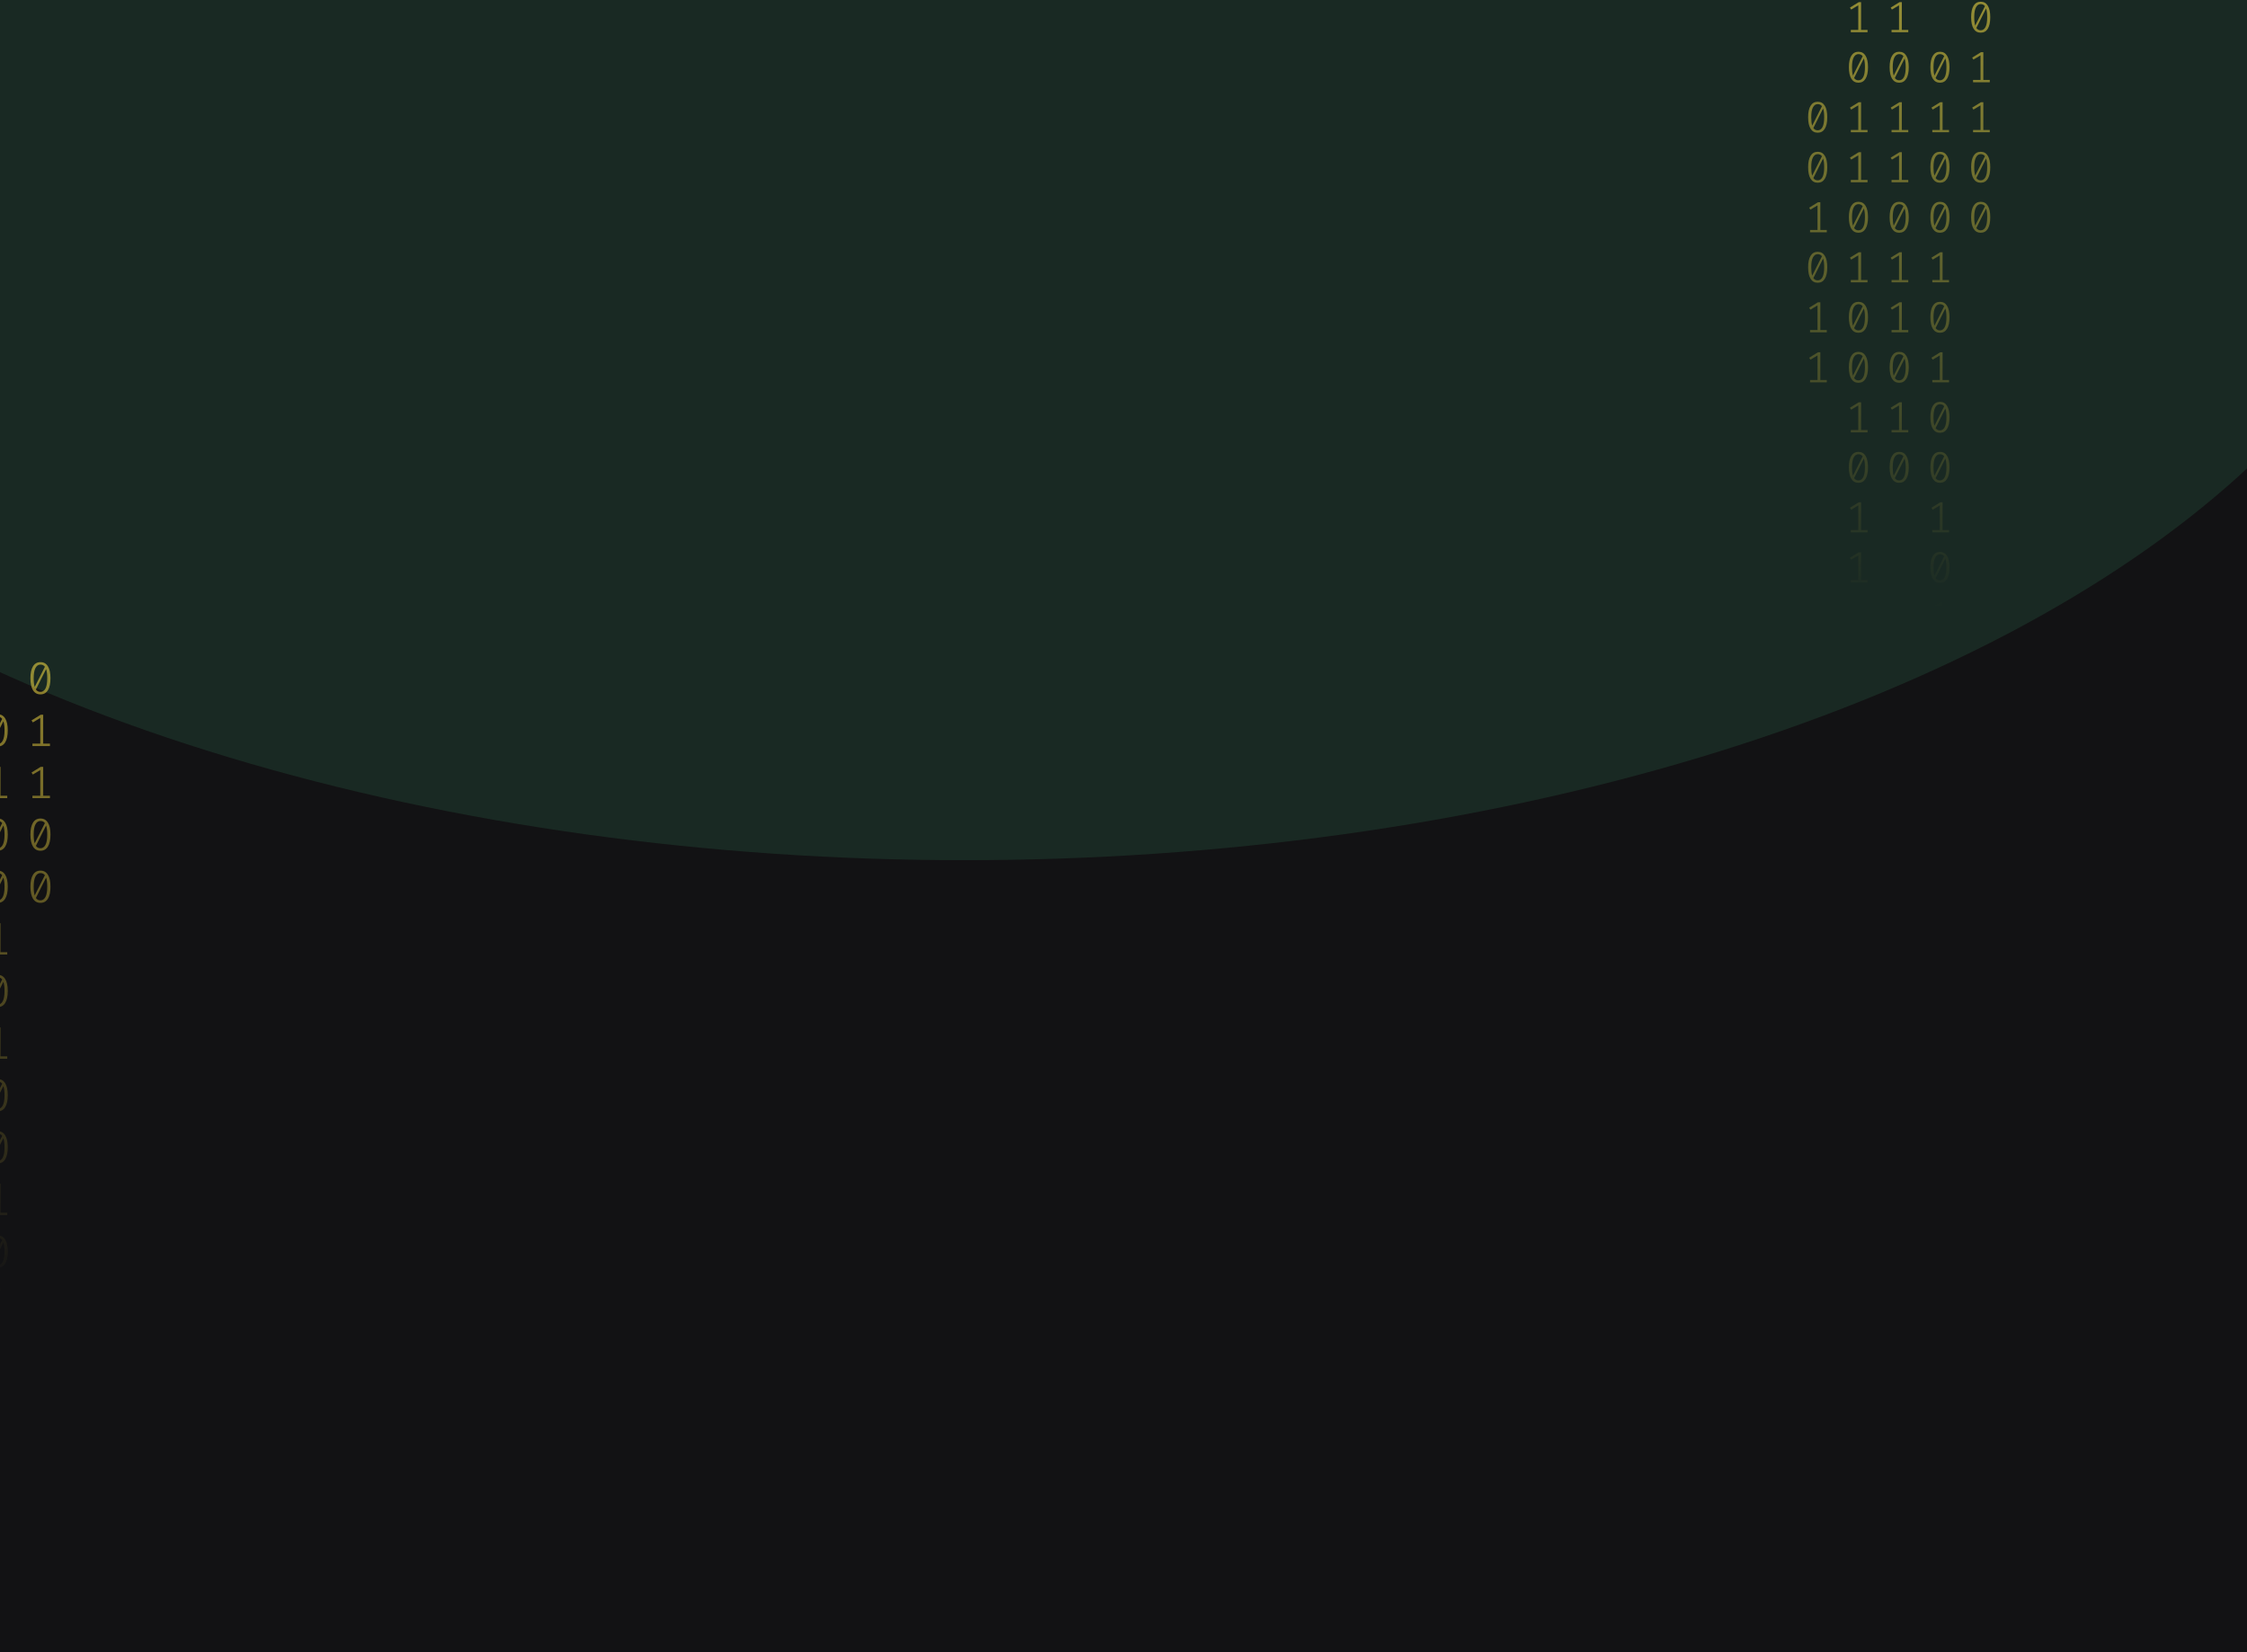 <svg width="1024" height="753" viewBox="0 0 1024 753" fill="none" xmlns="http://www.w3.org/2000/svg">
<g clip-path="url(#clip0_122_130)">
<rect width="1024" height="753" fill="#121214"/>
<g opacity="0.2" filter="url(#filter0_f_122_130)">
<ellipse cx="439.5" cy="42" rx="670.5" ry="350" fill="#35875D"/>
</g>
<path d="M-39.965 278C-38.47 278 -37.338 278.63 -36.569 279.891C-35.787 281.138 -35.395 282.953 -35.395 285.336C-35.395 287.719 -35.787 289.541 -36.569 290.802C-37.338 292.063 -38.47 292.693 -39.965 292.693C-41.446 292.693 -42.578 292.063 -43.361 290.802C-44.144 289.541 -44.535 287.719 -44.535 285.336C-44.535 282.967 -44.144 281.152 -43.361 279.891C-42.578 278.63 -41.446 278 -39.965 278ZM-43.047 285.336C-43.047 287.026 -42.893 288.35 -42.585 289.306L-37.932 280.099C-38.421 279.448 -39.099 279.122 -39.965 279.122C-40.929 279.122 -41.684 279.635 -42.229 280.66C-42.774 281.672 -43.047 283.23 -43.047 285.336ZM-39.965 291.55C-38.987 291.55 -38.225 291.044 -37.68 290.033C-37.135 289.008 -36.863 287.442 -36.863 285.336C-36.863 283.549 -37.037 282.163 -37.387 281.18L-42.04 290.469C-41.537 291.19 -40.846 291.55 -39.965 291.55Z" fill="url(#paint0_linear_122_130)" fill-opacity="0.6"/>
<path d="M-38.707 315.135H-35.626V316.236H-43.613V315.135H-40.049V303.455L-43.445 305.471L-44.032 304.536L-39.839 301.959H-38.707V315.135Z" fill="url(#paint1_linear_122_130)" fill-opacity="0.6"/>
<path d="M-39.965 325.502C-38.47 325.502 -37.338 326.133 -36.569 327.393C-35.787 328.64 -35.395 330.455 -35.395 332.838C-35.395 335.221 -35.787 337.043 -36.569 338.304C-37.338 339.565 -38.47 340.195 -39.965 340.195C-41.446 340.195 -42.578 339.565 -43.361 338.304C-44.144 337.043 -44.535 335.221 -44.535 332.838C-44.535 330.469 -44.144 328.654 -43.361 327.393C-42.578 326.133 -41.446 325.502 -39.965 325.502ZM-43.047 332.838C-43.047 334.529 -42.893 335.852 -42.585 336.808L-37.932 327.601C-38.421 326.95 -39.099 326.624 -39.965 326.624C-40.929 326.624 -41.684 327.137 -42.229 328.162C-42.774 329.174 -43.047 330.732 -43.047 332.838ZM-39.965 339.052C-38.987 339.052 -38.225 338.546 -37.68 337.535C-37.135 336.51 -36.863 334.944 -36.863 332.838C-36.863 331.051 -37.037 329.665 -37.387 328.682L-42.04 337.971C-41.537 338.692 -40.846 339.052 -39.965 339.052Z" fill="url(#paint2_linear_122_130)" fill-opacity="0.6"/>
<path d="M-38.707 362.637H-35.626V363.738H-43.613V362.637H-40.049V350.957L-43.445 352.973L-44.032 352.038L-39.839 349.461H-38.707V362.637Z" fill="url(#paint3_linear_122_130)" fill-opacity="0.6"/>
<path d="M-38.707 386.388H-35.626V387.489H-43.613V386.388H-40.049V374.708L-43.445 376.724L-44.032 375.789L-39.839 373.212H-38.707V386.388Z" fill="url(#paint4_linear_122_130)" fill-opacity="0.6"/>
<path d="M-39.965 396.755C-38.47 396.755 -37.338 397.386 -36.569 398.646C-35.787 399.893 -35.395 401.708 -35.395 404.091C-35.395 406.474 -35.787 408.296 -36.569 409.557C-37.338 410.818 -38.47 411.448 -39.965 411.448C-41.446 411.448 -42.578 410.818 -43.361 409.557C-44.144 408.296 -44.535 406.474 -44.535 404.091C-44.535 401.722 -44.144 399.907 -43.361 398.646C-42.578 397.386 -41.446 396.755 -39.965 396.755ZM-43.047 404.091C-43.047 405.782 -42.893 407.105 -42.585 408.061L-37.932 398.854C-38.421 398.203 -39.099 397.878 -39.965 397.878C-40.929 397.878 -41.684 398.39 -42.229 399.415C-42.774 400.427 -43.047 401.985 -43.047 404.091ZM-39.965 410.305C-38.987 410.305 -38.225 409.8 -37.68 408.788C-37.135 407.763 -36.863 406.197 -36.863 404.091C-36.863 402.304 -37.037 400.919 -37.387 399.935L-42.04 409.225C-41.537 409.945 -40.846 410.305 -39.965 410.305Z" fill="url(#paint5_linear_122_130)" fill-opacity="0.6"/>
<path d="M-38.707 433.89H-35.626V434.992H-43.613V433.89H-40.049V422.21L-43.445 424.226L-44.032 423.291L-39.839 420.714H-38.707V433.89Z" fill="url(#paint6_linear_122_130)" fill-opacity="0.6"/>
<path d="M-39.965 444.257C-38.47 444.257 -37.338 444.888 -36.569 446.149C-35.787 447.396 -35.395 449.211 -35.395 451.594C-35.395 453.977 -35.787 455.798 -36.569 457.059C-37.338 458.32 -38.47 458.95 -39.965 458.95C-41.446 458.95 -42.578 458.32 -43.361 457.059C-44.144 455.798 -44.535 453.977 -44.535 451.594C-44.535 449.224 -44.144 447.409 -43.361 446.149C-42.578 444.888 -41.446 444.257 -39.965 444.257ZM-43.047 451.594C-43.047 453.284 -42.893 454.607 -42.585 455.563L-37.932 446.356C-38.421 445.705 -39.099 445.38 -39.965 445.38C-40.929 445.38 -41.684 445.892 -42.229 446.918C-42.774 447.929 -43.047 449.488 -43.047 451.594ZM-39.965 457.807C-38.987 457.807 -38.225 457.302 -37.68 456.29C-37.135 455.265 -36.863 453.699 -36.863 451.594C-36.863 449.806 -37.037 448.421 -37.387 447.437L-42.04 456.727C-41.537 457.447 -40.846 457.807 -39.965 457.807Z" fill="url(#paint7_linear_122_130)" fill-opacity="0.6"/>
<path d="M-39.965 468.008C-38.47 468.008 -37.338 468.639 -36.569 469.9C-35.787 471.147 -35.395 472.962 -35.395 475.345C-35.395 477.728 -35.787 479.549 -36.569 480.81C-37.338 482.071 -38.47 482.701 -39.965 482.701C-41.446 482.701 -42.578 482.071 -43.361 480.81C-44.144 479.549 -44.535 477.728 -44.535 475.345C-44.535 472.975 -44.144 471.16 -43.361 469.9C-42.578 468.639 -41.446 468.008 -39.965 468.008ZM-43.047 475.345C-43.047 477.035 -42.893 478.358 -42.585 479.314L-37.932 470.107C-38.421 469.456 -39.099 469.131 -39.965 469.131C-40.929 469.131 -41.684 469.643 -42.229 470.669C-42.774 471.68 -43.047 473.239 -43.047 475.345ZM-39.965 481.558C-38.987 481.558 -38.225 481.053 -37.68 480.041C-37.135 479.016 -36.863 477.451 -36.863 475.345C-36.863 473.557 -37.037 472.172 -37.387 471.188L-42.04 480.478C-41.537 481.198 -40.846 481.558 -39.965 481.558Z" fill="url(#paint8_linear_122_130)" fill-opacity="0.6"/>
<path d="M-38.707 505.143H-35.626V506.245H-43.613V505.143H-40.049V493.464L-43.445 495.48L-44.032 494.544L-39.839 491.967H-38.707V505.143Z" fill="url(#paint9_linear_122_130)" fill-opacity="0.6"/>
<path d="M-39.965 515.511C-38.47 515.511 -37.338 516.141 -36.569 517.402C-35.787 518.649 -35.395 520.464 -35.395 522.847C-35.395 525.23 -35.787 527.052 -36.569 528.312C-37.338 529.573 -38.47 530.204 -39.965 530.204C-41.446 530.204 -42.578 529.573 -43.361 528.312C-44.144 527.052 -44.535 525.23 -44.535 522.847C-44.535 520.478 -44.144 518.663 -43.361 517.402C-42.578 516.141 -41.446 515.511 -39.965 515.511ZM-43.047 522.847C-43.047 524.537 -42.893 525.86 -42.585 526.816L-37.932 517.61C-38.421 516.958 -39.099 516.633 -39.965 516.633C-40.929 516.633 -41.684 517.145 -42.229 518.171C-42.774 519.182 -43.047 520.741 -43.047 522.847ZM-39.965 529.061C-38.987 529.061 -38.225 528.555 -37.68 527.543C-37.135 526.518 -36.863 524.953 -36.863 522.847C-36.863 521.059 -37.037 519.674 -37.387 518.69L-42.04 527.98C-41.537 528.7 -40.846 529.061 -39.965 529.061Z" fill="url(#paint10_linear_122_130)" fill-opacity="0.6"/>
<path d="M-38.707 552.645H-35.626V553.747H-43.613V552.645H-40.049V540.966L-43.445 542.982L-44.032 542.046L-39.839 539.469H-38.707V552.645Z" fill="url(#paint11_linear_122_130)" fill-opacity="0.6"/>
<path d="M-38.707 576.396H-35.626V577.498H-43.613V576.396H-40.049V564.717L-43.445 566.733L-44.032 565.798L-39.839 563.221H-38.707V576.396Z" fill="url(#paint12_linear_122_130)" fill-opacity="0.6"/>
<path d="M-1.035 325.502C0.46 325.502 1.592 326.133 2.361 327.393C3.144 328.64 3.535 330.455 3.535 332.838C3.535 335.221 3.144 337.043 2.361 338.304C1.592 339.565 0.46 340.195 -1.035 340.195C-2.516 340.195 -3.648 339.565 -4.431 338.304C-5.213 337.043 -5.605 335.221 -5.605 332.838C-5.605 330.469 -5.213 328.654 -4.431 327.393C-3.648 326.133 -2.516 325.502 -1.035 325.502ZM-4.116 332.838C-4.116 334.529 -3.963 335.852 -3.655 336.808L0.998 327.601C0.509 326.95 -0.168 326.624 -1.035 326.624C-1.999 326.624 -2.754 327.137 -3.299 328.162C-3.844 329.174 -4.116 330.732 -4.116 332.838ZM-1.035 339.052C-0.057 339.052 0.705 338.546 1.25 337.535C1.795 336.51 2.068 334.944 2.068 332.838C2.068 331.051 1.893 329.665 1.543 328.682L-3.11 337.971C-2.607 338.692 -1.915 339.052 -1.035 339.052Z" fill="url(#paint13_linear_122_130)" fill-opacity="0.6"/>
<path d="M0.223 362.637H3.304V363.738H-4.682V362.637H-1.119V350.957L-4.515 352.973L-5.102 352.038L-0.909 349.461H0.223V362.637Z" fill="url(#paint14_linear_122_130)" fill-opacity="0.6"/>
<path d="M-1.035 373.004C0.46 373.004 1.592 373.635 2.361 374.895C3.144 376.142 3.535 377.957 3.535 380.34C3.535 382.723 3.144 384.545 2.361 385.806C1.592 387.067 0.46 387.697 -1.035 387.697C-2.516 387.697 -3.648 387.067 -4.431 385.806C-5.213 384.545 -5.605 382.723 -5.605 380.34C-5.605 377.971 -5.213 376.156 -4.431 374.895C-3.648 373.635 -2.516 373.004 -1.035 373.004ZM-4.116 380.34C-4.116 382.031 -3.963 383.354 -3.655 384.31L0.998 375.103C0.509 374.452 -0.168 374.126 -1.035 374.126C-1.999 374.126 -2.754 374.639 -3.299 375.664C-3.844 376.676 -4.116 378.234 -4.116 380.34ZM-1.035 386.554C-0.057 386.554 0.705 386.049 1.25 385.037C1.795 384.012 2.068 382.446 2.068 380.34C2.068 378.553 1.893 377.168 1.543 376.184L-3.11 385.474C-2.607 386.194 -1.915 386.554 -1.035 386.554Z" fill="url(#paint15_linear_122_130)" fill-opacity="0.6"/>
<path d="M-1.035 396.755C0.46 396.755 1.592 397.386 2.361 398.646C3.144 399.893 3.535 401.708 3.535 404.091C3.535 406.474 3.144 408.296 2.361 409.557C1.592 410.818 0.46 411.448 -1.035 411.448C-2.516 411.448 -3.648 410.818 -4.431 409.557C-5.213 408.296 -5.605 406.474 -5.605 404.091C-5.605 401.722 -5.213 399.907 -4.431 398.646C-3.648 397.386 -2.516 396.755 -1.035 396.755ZM-4.116 404.091C-4.116 405.782 -3.963 407.105 -3.655 408.061L0.998 398.854C0.509 398.203 -0.168 397.878 -1.035 397.878C-1.999 397.878 -2.754 398.39 -3.299 399.415C-3.844 400.427 -4.116 401.985 -4.116 404.091ZM-1.035 410.305C-0.057 410.305 0.705 409.8 1.25 408.788C1.795 407.763 2.068 406.197 2.068 404.091C2.068 402.304 1.893 400.919 1.543 399.935L-3.11 409.225C-2.607 409.945 -1.915 410.305 -1.035 410.305Z" fill="url(#paint16_linear_122_130)" fill-opacity="0.6"/>
<path d="M0.223 433.89H3.304V434.992H-4.682V433.89H-1.119V422.21L-4.515 424.226L-5.102 423.291L-0.909 420.714H0.223V433.89Z" fill="url(#paint17_linear_122_130)" fill-opacity="0.6"/>
<path d="M-1.035 444.257C0.46 444.257 1.592 444.888 2.361 446.149C3.144 447.396 3.535 449.211 3.535 451.594C3.535 453.977 3.144 455.798 2.361 457.059C1.592 458.32 0.46 458.95 -1.035 458.95C-2.516 458.95 -3.648 458.32 -4.431 457.059C-5.213 455.798 -5.605 453.977 -5.605 451.594C-5.605 449.224 -5.213 447.409 -4.431 446.149C-3.648 444.888 -2.516 444.257 -1.035 444.257ZM-4.116 451.594C-4.116 453.284 -3.963 454.607 -3.655 455.563L0.998 446.356C0.509 445.705 -0.168 445.38 -1.035 445.38C-1.999 445.38 -2.754 445.892 -3.299 446.918C-3.844 447.929 -4.116 449.488 -4.116 451.594ZM-1.035 457.807C-0.057 457.807 0.705 457.302 1.25 456.29C1.795 455.265 2.068 453.699 2.068 451.594C2.068 449.806 1.893 448.421 1.543 447.437L-3.11 456.727C-2.607 457.447 -1.915 457.807 -1.035 457.807Z" fill="url(#paint18_linear_122_130)" fill-opacity="0.6"/>
<path d="M0.223 481.392H3.304V482.494H-4.682V481.392H-1.119V469.713L-4.515 471.728L-5.102 470.793L-0.909 468.216H0.223V481.392Z" fill="url(#paint19_linear_122_130)" fill-opacity="0.6"/>
<path d="M-1.035 491.76C0.46 491.76 1.592 492.39 2.361 493.651C3.144 494.898 3.535 496.713 3.535 499.096C3.535 501.479 3.144 503.301 2.361 504.561C1.592 505.822 0.46 506.453 -1.035 506.453C-2.516 506.453 -3.648 505.822 -4.431 504.561C-5.213 503.301 -5.605 501.479 -5.605 499.096C-5.605 496.726 -5.213 494.911 -4.431 493.651C-3.648 492.39 -2.516 491.76 -1.035 491.76ZM-4.116 499.096C-4.116 500.786 -3.963 502.109 -3.655 503.065L0.998 493.859C0.509 493.207 -0.168 492.882 -1.035 492.882C-1.999 492.882 -2.754 493.394 -3.299 494.42C-3.844 495.431 -4.116 496.99 -4.116 499.096ZM-1.035 505.31C-0.057 505.31 0.705 504.804 1.25 503.792C1.795 502.767 2.068 501.202 2.068 499.096C2.068 497.308 1.893 495.923 1.543 494.939L-3.11 504.229C-2.607 504.949 -1.915 505.31 -1.035 505.31Z" fill="url(#paint20_linear_122_130)" fill-opacity="0.6"/>
<path d="M-1.035 515.511C0.46 515.511 1.592 516.141 2.361 517.402C3.144 518.649 3.535 520.464 3.535 522.847C3.535 525.23 3.144 527.052 2.361 528.312C1.592 529.573 0.46 530.204 -1.035 530.204C-2.516 530.204 -3.648 529.573 -4.431 528.312C-5.213 527.052 -5.605 525.23 -5.605 522.847C-5.605 520.478 -5.213 518.663 -4.431 517.402C-3.648 516.141 -2.516 515.511 -1.035 515.511ZM-4.116 522.847C-4.116 524.537 -3.963 525.86 -3.655 526.816L0.998 517.61C0.509 516.958 -0.168 516.633 -1.035 516.633C-1.999 516.633 -2.754 517.145 -3.299 518.171C-3.844 519.182 -4.116 520.741 -4.116 522.847ZM-1.035 529.061C-0.057 529.061 0.705 528.555 1.25 527.543C1.795 526.518 2.068 524.953 2.068 522.847C2.068 521.059 1.893 519.674 1.543 518.69L-3.11 527.98C-2.607 528.7 -1.915 529.061 -1.035 529.061Z" fill="url(#paint21_linear_122_130)" fill-opacity="0.6"/>
<path d="M0.223 552.645H3.304V553.747H-4.682V552.645H-1.119V540.966L-4.515 542.982L-5.102 542.046L-0.909 539.469H0.223V552.645Z" fill="url(#paint22_linear_122_130)" fill-opacity="0.6"/>
<path d="M-1.035 563.013C0.46 563.013 1.592 563.643 2.361 564.904C3.144 566.151 3.535 567.966 3.535 570.349C3.535 572.732 3.144 574.554 2.361 575.815C1.592 577.075 0.46 577.706 -1.035 577.706C-2.516 577.706 -3.648 577.075 -4.431 575.815C-5.213 574.554 -5.605 572.732 -5.605 570.349C-5.605 567.98 -5.213 566.165 -4.431 564.904C-3.648 563.643 -2.516 563.013 -1.035 563.013ZM-4.116 570.349C-4.116 572.039 -3.963 573.362 -3.655 574.318L0.998 565.112C0.509 564.461 -0.168 564.135 -1.035 564.135C-1.999 564.135 -2.754 564.648 -3.299 565.673C-3.844 566.684 -4.116 568.243 -4.116 570.349ZM-1.035 576.563C-0.057 576.563 0.705 576.057 1.25 575.046C1.795 574.02 2.068 572.455 2.068 570.349C2.068 568.562 1.893 567.176 1.543 566.192L-3.11 575.482C-2.607 576.202 -1.915 576.563 -1.035 576.563Z" fill="url(#paint23_linear_122_130)" fill-opacity="0.6"/>
<path d="M0.223 600.148H3.304V601.249H-4.682V600.148H-1.119V588.468L-4.515 590.484L-5.102 589.549L-0.909 586.972H0.223V600.148Z" fill="url(#paint24_linear_122_130)" fill-opacity="0.6"/>
<path d="M0.223 623.899H3.304V625H-4.682V623.899H-1.119V612.219L-4.515 614.235L-5.102 613.3L-0.909 610.723H0.223V623.899Z" fill="url(#paint25_linear_122_130)" fill-opacity="0.6"/>
<path d="M-59.43 349.253C-57.935 349.253 -56.803 349.884 -56.034 351.144C-55.252 352.391 -54.86 354.206 -54.86 356.589C-54.86 358.972 -55.252 360.794 -56.034 362.055C-56.803 363.316 -57.935 363.946 -59.43 363.946C-60.911 363.946 -62.044 363.316 -62.826 362.055C-63.609 360.794 -64 358.972 -64 356.589C-64 354.22 -63.609 352.405 -62.826 351.144C-62.044 349.884 -60.911 349.253 -59.43 349.253ZM-62.512 356.589C-62.512 358.28 -62.358 359.603 -62.05 360.559L-57.397 351.352C-57.886 350.701 -58.564 350.375 -59.43 350.375C-60.395 350.375 -61.149 350.888 -61.694 351.913C-62.239 352.925 -62.512 354.483 -62.512 356.589ZM-59.43 362.803C-58.452 362.803 -57.69 362.297 -57.145 361.286C-56.6 360.261 -56.328 358.695 -56.328 356.589C-56.328 354.802 -56.502 353.417 -56.852 352.433L-61.505 361.722C-61.002 362.443 -60.311 362.803 -59.43 362.803Z" fill="url(#paint26_linear_122_130)" fill-opacity="0.6"/>
<path d="M-59.43 373.004C-57.935 373.004 -56.803 373.635 -56.034 374.895C-55.252 376.142 -54.86 377.957 -54.86 380.34C-54.86 382.723 -55.252 384.545 -56.034 385.806C-56.803 387.067 -57.935 387.697 -59.43 387.697C-60.911 387.697 -62.044 387.067 -62.826 385.806C-63.609 384.545 -64 382.723 -64 380.34C-64 377.971 -63.609 376.156 -62.826 374.895C-62.044 373.635 -60.911 373.004 -59.43 373.004ZM-62.512 380.34C-62.512 382.031 -62.358 383.354 -62.05 384.31L-57.397 375.103C-57.886 374.452 -58.564 374.126 -59.43 374.126C-60.395 374.126 -61.149 374.639 -61.694 375.664C-62.239 376.676 -62.512 378.234 -62.512 380.34ZM-59.43 386.554C-58.452 386.554 -57.69 386.049 -57.145 385.037C-56.6 384.012 -56.328 382.446 -56.328 380.34C-56.328 378.553 -56.502 377.168 -56.852 376.184L-61.505 385.474C-61.002 386.194 -60.311 386.554 -59.43 386.554Z" fill="url(#paint27_linear_122_130)" fill-opacity="0.6"/>
<path d="M-58.172 410.139H-55.091V411.24H-63.078V410.139H-59.514V398.459L-62.91 400.475L-63.497 399.54L-59.304 396.963H-58.172V410.139Z" fill="url(#paint28_linear_122_130)" fill-opacity="0.6"/>
<path d="M-59.43 420.506C-57.935 420.506 -56.803 421.137 -56.034 422.398C-55.252 423.644 -54.86 425.459 -54.86 427.842C-54.86 430.225 -55.252 432.047 -56.034 433.308C-56.803 434.569 -57.935 435.199 -59.43 435.199C-60.911 435.199 -62.044 434.569 -62.826 433.308C-63.609 432.047 -64 430.225 -64 427.842C-64 425.473 -63.609 423.658 -62.826 422.398C-62.044 421.137 -60.911 420.506 -59.43 420.506ZM-62.512 427.842C-62.512 429.533 -62.358 430.856 -62.05 431.812L-57.397 422.605C-57.886 421.954 -58.564 421.629 -59.43 421.629C-60.395 421.629 -61.149 422.141 -61.694 423.166C-62.239 424.178 -62.512 425.737 -62.512 427.842ZM-59.43 434.056C-58.452 434.056 -57.69 433.551 -57.145 432.539C-56.6 431.514 -56.328 429.948 -56.328 427.842C-56.328 426.055 -56.502 424.67 -56.852 423.686L-61.505 432.976C-61.002 433.696 -60.311 434.056 -59.43 434.056Z" fill="url(#paint29_linear_122_130)" fill-opacity="0.6"/>
<path d="M-58.172 457.641H-55.091V458.743H-63.078V457.641H-59.514V445.962L-62.91 447.977L-63.497 447.042L-59.304 444.465H-58.172V457.641Z" fill="url(#paint30_linear_122_130)" fill-opacity="0.6"/>
<path d="M-58.172 481.392H-55.091V482.494H-63.078V481.392H-59.514V469.713L-62.91 471.728L-63.497 470.793L-59.304 468.216H-58.172V481.392Z" fill="url(#paint31_linear_122_130)" fill-opacity="0.6"/>
<path d="M-19.242 315.135H-16.161V316.236H-24.148V315.135H-20.584V303.455L-23.98 305.471L-24.567 304.536L-20.374 301.959H-19.242V315.135Z" fill="url(#paint32_linear_122_130)" fill-opacity="0.6"/>
<path d="M-20.5 325.502C-19.005 325.502 -17.873 326.133 -17.104 327.393C-16.322 328.64 -15.93 330.455 -15.93 332.838C-15.93 335.221 -16.322 337.043 -17.104 338.304C-17.873 339.565 -19.005 340.195 -20.5 340.195C-21.981 340.195 -23.113 339.565 -23.896 338.304C-24.678 337.043 -25.07 335.221 -25.07 332.838C-25.07 330.469 -24.678 328.654 -23.896 327.393C-23.113 326.133 -21.981 325.502 -20.5 325.502ZM-23.581 332.838C-23.581 334.529 -23.428 335.852 -23.12 336.808L-18.467 327.601C-18.956 326.95 -19.634 326.624 -20.5 326.624C-21.464 326.624 -22.219 327.137 -22.764 328.162C-23.309 329.174 -23.581 330.732 -23.581 332.838ZM-20.5 339.052C-19.522 339.052 -18.76 338.546 -18.215 337.535C-17.67 336.51 -17.398 334.944 -17.398 332.838C-17.398 331.051 -17.572 329.665 -17.922 328.682L-22.575 337.971C-22.072 338.692 -21.38 339.052 -20.5 339.052Z" fill="url(#paint33_linear_122_130)" fill-opacity="0.6"/>
<path d="M-19.242 362.637H-16.161V363.738H-24.148V362.637H-20.584V350.957L-23.98 352.973L-24.567 352.038L-20.374 349.461H-19.242V362.637Z" fill="url(#paint34_linear_122_130)" fill-opacity="0.6"/>
<path d="M-19.242 386.388H-16.161V387.489H-24.148V386.388H-20.584V374.708L-23.98 376.724L-24.567 375.789L-20.374 373.212H-19.242V386.388Z" fill="url(#paint35_linear_122_130)" fill-opacity="0.6"/>
<path d="M-20.5 396.755C-19.005 396.755 -17.873 397.386 -17.104 398.646C-16.322 399.893 -15.93 401.708 -15.93 404.091C-15.93 406.474 -16.322 408.296 -17.104 409.557C-17.873 410.818 -19.005 411.448 -20.5 411.448C-21.981 411.448 -23.113 410.818 -23.896 409.557C-24.678 408.296 -25.07 406.474 -25.07 404.091C-25.07 401.722 -24.678 399.907 -23.896 398.646C-23.113 397.386 -21.981 396.755 -20.5 396.755ZM-23.581 404.091C-23.581 405.782 -23.428 407.105 -23.12 408.061L-18.467 398.854C-18.956 398.203 -19.634 397.878 -20.5 397.878C-21.464 397.878 -22.219 398.39 -22.764 399.415C-23.309 400.427 -23.581 401.985 -23.581 404.091ZM-20.5 410.305C-19.522 410.305 -18.76 409.8 -18.215 408.788C-17.67 407.763 -17.398 406.197 -17.398 404.091C-17.398 402.304 -17.572 400.919 -17.922 399.935L-22.575 409.225C-22.072 409.945 -21.38 410.305 -20.5 410.305Z" fill="url(#paint36_linear_122_130)" fill-opacity="0.6"/>
<path d="M-19.242 433.89H-16.161V434.992H-24.148V433.89H-20.584V422.21L-23.98 424.226L-24.567 423.291L-20.374 420.714H-19.242V433.89Z" fill="url(#paint37_linear_122_130)" fill-opacity="0.6"/>
<path d="M-19.242 457.641H-16.161V458.743H-24.148V457.641H-20.584V445.962L-23.98 447.977L-24.567 447.042L-20.374 444.465H-19.242V457.641Z" fill="url(#paint38_linear_122_130)" fill-opacity="0.6"/>
<path d="M-20.5 468.008C-19.005 468.008 -17.873 468.639 -17.104 469.9C-16.322 471.147 -15.93 472.962 -15.93 475.345C-15.93 477.728 -16.322 479.549 -17.104 480.81C-17.873 482.071 -19.005 482.701 -20.5 482.701C-21.981 482.701 -23.113 482.071 -23.896 480.81C-24.678 479.549 -25.07 477.728 -25.07 475.345C-25.07 472.975 -24.678 471.16 -23.896 469.9C-23.113 468.639 -21.981 468.008 -20.5 468.008ZM-23.581 475.345C-23.581 477.035 -23.428 478.358 -23.12 479.314L-18.467 470.107C-18.956 469.456 -19.634 469.131 -20.5 469.131C-21.464 469.131 -22.219 469.643 -22.764 470.669C-23.309 471.68 -23.581 473.239 -23.581 475.345ZM-20.5 481.558C-19.522 481.558 -18.76 481.053 -18.215 480.041C-17.67 479.016 -17.398 477.451 -17.398 475.345C-17.398 473.557 -17.572 472.172 -17.922 471.188L-22.575 480.478C-22.072 481.198 -21.38 481.558 -20.5 481.558Z" fill="url(#paint39_linear_122_130)" fill-opacity="0.6"/>
<path d="M-19.242 505.143H-16.161V506.245H-24.148V505.143H-20.584V493.464L-23.98 495.48L-24.567 494.544L-20.374 491.967H-19.242V505.143Z" fill="url(#paint40_linear_122_130)" fill-opacity="0.6"/>
<path d="M-20.5 515.511C-19.005 515.511 -17.873 516.141 -17.104 517.402C-16.322 518.649 -15.93 520.464 -15.93 522.847C-15.93 525.23 -16.322 527.052 -17.104 528.312C-17.873 529.573 -19.005 530.204 -20.5 530.204C-21.981 530.204 -23.113 529.573 -23.896 528.312C-24.678 527.052 -25.07 525.23 -25.07 522.847C-25.07 520.478 -24.678 518.663 -23.896 517.402C-23.113 516.141 -21.981 515.511 -20.5 515.511ZM-23.581 522.847C-23.581 524.537 -23.428 525.86 -23.12 526.816L-18.467 517.61C-18.956 516.958 -19.634 516.633 -20.5 516.633C-21.464 516.633 -22.219 517.145 -22.764 518.171C-23.309 519.182 -23.581 520.741 -23.581 522.847ZM-20.5 529.061C-19.522 529.061 -18.76 528.555 -18.215 527.543C-17.67 526.518 -17.398 524.953 -17.398 522.847C-17.398 521.059 -17.572 519.674 -17.922 518.69L-22.575 527.98C-22.072 528.7 -21.38 529.061 -20.5 529.061Z" fill="url(#paint41_linear_122_130)" fill-opacity="0.6"/>
<path d="M18.43 301.751C19.925 301.751 21.058 302.381 21.826 303.642C22.609 304.889 23 306.704 23 309.087C23 311.47 22.609 313.292 21.826 314.553C21.058 315.814 19.925 316.444 18.43 316.444C16.949 316.444 15.817 315.814 15.034 314.553C14.252 313.292 13.86 311.47 13.86 309.087C13.86 306.718 14.252 304.903 15.034 303.642C15.817 302.381 16.949 301.751 18.43 301.751ZM15.349 309.087C15.349 310.777 15.502 312.101 15.81 313.057L20.464 303.85C19.974 303.199 19.297 302.873 18.43 302.873C17.466 302.873 16.711 303.386 16.166 304.411C15.621 305.423 15.349 306.981 15.349 309.087ZM18.43 315.301C19.408 315.301 20.17 314.795 20.715 313.784C21.26 312.759 21.533 311.193 21.533 309.087C21.533 307.3 21.358 305.914 21.009 304.931L16.355 314.22C16.858 314.941 17.55 315.301 18.43 315.301Z" fill="url(#paint42_linear_122_130)" fill-opacity="0.6"/>
<path d="M19.688 338.886H22.769V339.987H14.783V338.886H18.346V327.206L14.95 329.222L14.364 328.287L18.556 325.71H19.688V338.886Z" fill="url(#paint43_linear_122_130)" fill-opacity="0.6"/>
<path d="M19.688 362.637H22.769V363.738H14.783V362.637H18.346V350.957L14.95 352.973L14.364 352.038L18.556 349.461H19.688V362.637Z" fill="url(#paint44_linear_122_130)" fill-opacity="0.6"/>
<path d="M18.43 373.004C19.925 373.004 21.058 373.635 21.826 374.895C22.609 376.142 23 377.957 23 380.34C23 382.723 22.609 384.545 21.826 385.806C21.058 387.067 19.925 387.697 18.43 387.697C16.949 387.697 15.817 387.067 15.034 385.806C14.252 384.545 13.86 382.723 13.86 380.34C13.86 377.971 14.252 376.156 15.034 374.895C15.817 373.635 16.949 373.004 18.43 373.004ZM15.349 380.34C15.349 382.031 15.502 383.354 15.81 384.31L20.464 375.103C19.974 374.452 19.297 374.126 18.43 374.126C17.466 374.126 16.711 374.639 16.166 375.664C15.621 376.676 15.349 378.234 15.349 380.34ZM18.43 386.554C19.408 386.554 20.17 386.049 20.715 385.037C21.26 384.012 21.533 382.446 21.533 380.34C21.533 378.553 21.358 377.168 21.009 376.184L16.355 385.474C16.858 386.194 17.55 386.554 18.43 386.554Z" fill="url(#paint45_linear_122_130)" fill-opacity="0.6"/>
<path d="M18.43 396.755C19.925 396.755 21.058 397.386 21.826 398.646C22.609 399.893 23 401.708 23 404.091C23 406.474 22.609 408.296 21.826 409.557C21.058 410.818 19.925 411.448 18.43 411.448C16.949 411.448 15.817 410.818 15.034 409.557C14.252 408.296 13.86 406.474 13.86 404.091C13.86 401.722 14.252 399.907 15.034 398.646C15.817 397.386 16.949 396.755 18.43 396.755ZM15.349 404.091C15.349 405.782 15.502 407.105 15.81 408.061L20.464 398.854C19.974 398.203 19.297 397.878 18.43 397.878C17.466 397.878 16.711 398.39 16.166 399.415C15.621 400.427 15.349 401.985 15.349 404.091ZM18.43 410.305C19.408 410.305 20.17 409.8 20.715 408.788C21.26 407.763 21.533 406.197 21.533 404.091C21.533 402.304 21.358 400.919 21.009 399.935L16.355 409.225C16.858 409.945 17.55 410.305 18.43 410.305Z" fill="url(#paint46_linear_122_130)" fill-opacity="0.6"/>
<g opacity="0.6">
<path d="M846.93 -22C848.356 -22 849.436 -21.395 850.17 -20.185C850.916 -18.988 851.29 -17.247 851.29 -14.96C851.29 -12.673 850.916 -10.925 850.17 -9.715C849.436 -8.505 848.356 -7.9 846.93 -7.9C845.517 -7.9 844.437 -8.505 843.69 -9.715C842.943 -10.925 842.57 -12.673 842.57 -14.96C842.57 -17.233 842.943 -18.975 843.69 -20.185C844.437 -21.395 845.517 -22 846.93 -22ZM843.99 -14.96C843.99 -13.338 844.137 -12.068 844.43 -11.151L848.87 -19.986C848.403 -20.611 847.756 -20.923 846.93 -20.923C846.01 -20.923 845.29 -20.431 844.77 -19.447C844.25 -18.477 843.99 -16.981 843.99 -14.96ZM846.93 -8.997C847.863 -8.997 848.59 -9.482 849.11 -10.453C849.63 -11.437 849.89 -12.939 849.89 -14.96C849.89 -16.675 849.723 -18.005 849.39 -18.949L844.95 -10.034C845.43 -9.342 846.09 -8.997 846.93 -8.997Z" fill="url(#paint47_linear_122_130)"/>
<path d="M848.13 13.636H851.07V14.694H843.45V13.636H846.85V2.428L843.61 4.363L843.05 3.465L847.05 0.992H848.13V13.636Z" fill="url(#paint48_linear_122_130)"/>
<path d="M846.93 23.586C848.356 23.586 849.436 24.191 850.17 25.401C850.916 26.597 851.29 28.339 851.29 30.626C851.29 32.913 850.916 34.661 850.17 35.871C849.436 37.081 848.356 37.686 846.93 37.686C845.517 37.686 844.437 37.081 843.69 35.871C842.943 34.661 842.57 32.913 842.57 30.626C842.57 28.352 842.943 26.61 843.69 25.401C844.437 24.191 845.517 23.586 846.93 23.586ZM843.99 30.626C843.99 32.248 844.137 33.518 844.43 34.435L848.87 25.6C848.403 24.975 847.756 24.663 846.93 24.663C846.01 24.663 845.29 25.154 844.77 26.138C844.25 27.109 843.99 28.605 843.99 30.626ZM846.93 36.589C847.863 36.589 848.59 36.104 849.11 35.133C849.63 34.149 849.89 32.647 849.89 30.626C849.89 28.911 849.723 27.581 849.39 26.637L844.95 35.552C845.43 36.243 846.09 36.589 846.93 36.589Z" fill="url(#paint49_linear_122_130)"/>
<path d="M848.13 59.222H851.07V60.279H843.45V59.222H846.85V48.014L843.61 49.948L843.05 49.051L847.05 46.578H848.13V59.222Z" fill="url(#paint50_linear_122_130)"/>
<path d="M848.13 82.015H851.07V83.072H843.45V82.015H846.85V70.807L843.61 72.741L843.05 71.844L847.05 69.371H848.13V82.015Z" fill="url(#paint51_linear_122_130)"/>
<path d="M846.93 91.964C848.356 91.964 849.436 92.569 850.17 93.779C850.916 94.975 851.29 96.717 851.29 99.004C851.29 101.291 850.916 103.039 850.17 104.249C849.436 105.459 848.356 106.064 846.93 106.064C845.517 106.064 844.437 105.459 843.69 104.249C842.943 103.039 842.57 101.291 842.57 99.004C842.57 96.731 842.943 94.989 843.69 93.779C844.437 92.569 845.517 91.964 846.93 91.964ZM843.99 99.004C843.99 100.626 844.137 101.896 844.43 102.813L848.87 93.978C848.403 93.353 847.756 93.041 846.93 93.041C846.01 93.041 845.29 93.533 844.77 94.517C844.25 95.487 843.99 96.983 843.99 99.004ZM846.93 104.967C847.863 104.967 848.59 104.482 849.11 103.511C849.63 102.528 849.89 101.025 849.89 99.004C849.89 97.289 849.723 95.959 849.39 95.015L844.95 103.93C845.43 104.622 846.09 104.967 846.93 104.967Z" fill="url(#paint52_linear_122_130)"/>
<path d="M848.13 127.601H851.07V128.658H843.45V127.601H846.85V116.392L843.61 118.327L843.05 117.429L847.05 114.956H848.13V127.601Z" fill="url(#paint53_linear_122_130)"/>
<path d="M846.93 137.55C848.356 137.55 849.436 138.155 850.17 139.365C850.916 140.561 851.29 142.303 851.29 144.59C851.29 146.877 850.916 148.625 850.17 149.835C849.436 151.045 848.356 151.65 846.93 151.65C845.517 151.65 844.437 151.045 843.69 149.835C842.943 148.625 842.57 146.877 842.57 144.59C842.57 142.316 842.943 140.574 843.69 139.365C844.437 138.155 845.517 137.55 846.93 137.55ZM843.99 144.59C843.99 146.212 844.137 147.482 844.43 148.399L848.87 139.564C848.403 138.939 847.756 138.627 846.93 138.627C846.01 138.627 845.29 139.119 844.77 140.102C844.25 141.073 843.99 142.569 843.99 144.59ZM846.93 150.553C847.863 150.553 848.59 150.068 849.11 149.097C849.63 148.113 849.89 146.611 849.89 144.59C849.89 142.875 849.723 141.545 849.39 140.601L844.95 149.516C845.43 150.207 846.09 150.553 846.93 150.553Z" fill="url(#paint54_linear_122_130)"/>
<path d="M846.93 160.342C848.356 160.342 849.436 160.947 850.17 162.157C850.916 163.354 851.29 165.096 851.29 167.383C851.29 169.669 850.916 171.418 850.17 172.628C849.436 173.838 848.356 174.443 846.93 174.443C845.517 174.443 844.437 173.838 843.69 172.628C842.943 171.418 842.57 169.669 842.57 167.383C842.57 165.109 842.943 163.367 843.69 162.157C844.437 160.947 845.517 160.342 846.93 160.342ZM843.99 167.383C843.99 169.005 844.137 170.274 844.43 171.192L848.87 162.357C848.403 161.732 847.756 161.419 846.93 161.419C846.01 161.419 845.29 161.911 844.77 162.895C844.25 163.866 843.99 165.362 843.99 167.383ZM846.93 173.346C847.863 173.346 848.59 172.86 849.11 171.89C849.63 170.906 849.89 169.404 849.89 167.383C849.89 165.667 849.723 164.338 849.39 163.394L844.95 172.309C845.43 173 846.09 173.346 846.93 173.346Z" fill="url(#paint55_linear_122_130)"/>
<path d="M848.13 195.979H851.07V197.036H843.45V195.979H846.85V184.771L843.61 186.705L843.05 185.808L847.05 183.335H848.13V195.979Z" fill="url(#paint56_linear_122_130)"/>
<path d="M846.93 205.928C848.356 205.928 849.436 206.533 850.17 207.743C850.916 208.94 851.29 210.681 851.29 212.968C851.29 215.255 850.916 217.003 850.17 218.213C849.436 219.423 848.356 220.028 846.93 220.028C845.517 220.028 844.437 219.423 843.69 218.213C842.943 217.003 842.57 215.255 842.57 212.968C842.57 210.695 842.943 208.953 843.69 207.743C844.437 206.533 845.517 205.928 846.93 205.928ZM843.99 212.968C843.99 214.59 844.137 215.86 844.43 216.777L848.87 207.942C848.403 207.317 847.756 207.005 846.93 207.005C846.01 207.005 845.29 207.497 844.77 208.481C844.25 209.451 843.99 210.947 843.99 212.968ZM846.93 218.931C847.863 218.931 848.59 218.446 849.11 217.475C849.63 216.492 849.89 214.989 849.89 212.968C849.89 211.253 849.723 209.923 849.39 208.979L844.95 217.894C845.43 218.586 846.09 218.931 846.93 218.931Z" fill="url(#paint57_linear_122_130)"/>
<path d="M848.13 241.565H851.07V242.622H843.45V241.565H846.85V230.356L843.61 232.291L843.05 231.393L847.05 228.92H848.13V241.565Z" fill="url(#paint58_linear_122_130)"/>
<path d="M848.13 264.357H851.07V265.414H843.45V264.357H846.85V253.149L843.61 255.084L843.05 254.186L847.05 251.713H848.13V264.357Z" fill="url(#paint59_linear_122_130)"/>
<path d="M884.07 23.586C885.497 23.586 886.577 24.191 887.31 25.401C888.057 26.597 888.43 28.339 888.43 30.626C888.43 32.913 888.057 34.661 887.31 35.871C886.577 37.081 885.497 37.686 884.07 37.686C882.657 37.686 881.577 37.081 880.83 35.871C880.084 34.661 879.71 32.913 879.71 30.626C879.71 28.352 880.084 26.61 880.83 25.401C881.577 24.191 882.657 23.586 884.07 23.586ZM881.13 30.626C881.13 32.248 881.277 33.518 881.57 34.435L886.01 25.6C885.543 24.975 884.897 24.663 884.07 24.663C883.15 24.663 882.43 25.154 881.91 26.138C881.39 27.109 881.13 28.605 881.13 30.626ZM884.07 36.589C885.003 36.589 885.73 36.104 886.25 35.133C886.77 34.149 887.03 32.647 887.03 30.626C887.03 28.911 886.863 27.581 886.53 26.637L882.09 35.552C882.57 36.243 883.23 36.589 884.07 36.589Z" fill="url(#paint60_linear_122_130)"/>
<path d="M885.27 59.222H888.21V60.279H880.59V59.222H883.99V48.014L880.75 49.948L880.19 49.051L884.19 46.578H885.27V59.222Z" fill="url(#paint61_linear_122_130)"/>
<path d="M884.07 69.171C885.497 69.171 886.577 69.776 887.31 70.986C888.057 72.183 888.43 73.924 888.43 76.211C888.43 78.498 888.057 80.247 887.31 81.457C886.577 82.666 885.497 83.271 884.07 83.271C882.657 83.271 881.577 82.666 880.83 81.457C880.084 80.247 879.71 78.498 879.71 76.211C879.71 73.938 880.084 72.196 880.83 70.986C881.577 69.776 882.657 69.171 884.07 69.171ZM881.13 76.211C881.13 77.833 881.277 79.103 881.57 80.021L886.01 71.186C885.543 70.561 884.897 70.248 884.07 70.248C883.15 70.248 882.43 70.74 881.91 71.724C881.39 72.695 881.13 74.19 881.13 76.211ZM884.07 82.174C885.003 82.174 885.73 81.689 886.25 80.719C886.77 79.735 887.03 78.232 887.03 76.211C887.03 74.496 886.863 73.167 886.53 72.223L882.09 81.137C882.57 81.829 883.23 82.174 884.07 82.174Z" fill="url(#paint62_linear_122_130)"/>
<path d="M884.07 91.964C885.497 91.964 886.577 92.569 887.31 93.779C888.057 94.975 888.43 96.717 888.43 99.004C888.43 101.291 888.057 103.039 887.31 104.249C886.577 105.459 885.497 106.064 884.07 106.064C882.657 106.064 881.577 105.459 880.83 104.249C880.084 103.039 879.71 101.291 879.71 99.004C879.71 96.731 880.084 94.989 880.83 93.779C881.577 92.569 882.657 91.964 884.07 91.964ZM881.13 99.004C881.13 100.626 881.277 101.896 881.57 102.813L886.01 93.978C885.543 93.353 884.897 93.041 884.07 93.041C883.15 93.041 882.43 93.533 881.91 94.517C881.39 95.487 881.13 96.983 881.13 99.004ZM884.07 104.967C885.003 104.967 885.73 104.482 886.25 103.511C886.77 102.528 887.03 101.025 887.03 99.004C887.03 97.289 886.863 95.959 886.53 95.015L882.09 103.93C882.57 104.622 883.23 104.967 884.07 104.967Z" fill="url(#paint63_linear_122_130)"/>
<path d="M885.27 127.601H888.21V128.658H880.59V127.601H883.99V116.392L880.75 118.327L880.19 117.429L884.19 114.956H885.27V127.601Z" fill="url(#paint64_linear_122_130)"/>
<path d="M884.07 137.55C885.497 137.55 886.577 138.155 887.31 139.365C888.057 140.561 888.43 142.303 888.43 144.59C888.43 146.877 888.057 148.625 887.31 149.835C886.577 151.045 885.497 151.65 884.07 151.65C882.657 151.65 881.577 151.045 880.83 149.835C880.084 148.625 879.71 146.877 879.71 144.59C879.71 142.316 880.084 140.574 880.83 139.365C881.577 138.155 882.657 137.55 884.07 137.55ZM881.13 144.59C881.13 146.212 881.277 147.482 881.57 148.399L886.01 139.564C885.543 138.939 884.897 138.627 884.07 138.627C883.15 138.627 882.43 139.119 881.91 140.102C881.39 141.073 881.13 142.569 881.13 144.59ZM884.07 150.553C885.003 150.553 885.73 150.068 886.25 149.097C886.77 148.113 887.03 146.611 887.03 144.59C887.03 142.875 886.863 141.545 886.53 140.601L882.09 149.516C882.57 150.207 883.23 150.553 884.07 150.553Z" fill="url(#paint65_linear_122_130)"/>
<path d="M885.27 173.186H888.21V174.243H880.59V173.186H883.99V161.978L880.75 163.912L880.19 163.015L884.19 160.542H885.27V173.186Z" fill="url(#paint66_linear_122_130)"/>
<path d="M884.07 183.135C885.497 183.135 886.577 183.74 887.31 184.95C888.057 186.147 888.43 187.888 888.43 190.175C888.43 192.462 888.057 194.211 887.31 195.421C886.577 196.63 885.497 197.235 884.07 197.235C882.657 197.235 881.577 196.63 880.83 195.421C880.084 194.211 879.71 192.462 879.71 190.175C879.71 187.902 880.084 186.16 880.83 184.95C881.577 183.74 882.657 183.135 884.07 183.135ZM881.13 190.175C881.13 191.797 881.277 193.067 881.57 193.985L886.01 185.15C885.543 184.525 884.897 184.212 884.07 184.212C883.15 184.212 882.43 184.704 881.91 185.688C881.39 186.659 881.13 188.154 881.13 190.175ZM884.07 196.139C885.003 196.139 885.73 195.653 886.25 194.683C886.77 193.699 887.03 192.196 887.03 190.175C887.03 188.46 886.863 187.131 886.53 186.187L882.09 195.101C882.57 195.793 883.23 196.139 884.07 196.139Z" fill="url(#paint67_linear_122_130)"/>
<path d="M884.07 205.928C885.497 205.928 886.577 206.533 887.31 207.743C888.057 208.94 888.43 210.681 888.43 212.968C888.43 215.255 888.057 217.003 887.31 218.213C886.577 219.423 885.497 220.028 884.07 220.028C882.657 220.028 881.577 219.423 880.83 218.213C880.084 217.003 879.71 215.255 879.71 212.968C879.71 210.695 880.084 208.953 880.83 207.743C881.577 206.533 882.657 205.928 884.07 205.928ZM881.13 212.968C881.13 214.59 881.277 215.86 881.57 216.777L886.01 207.942C885.543 207.317 884.897 207.005 884.07 207.005C883.15 207.005 882.43 207.497 881.91 208.481C881.39 209.451 881.13 210.947 881.13 212.968ZM884.07 218.931C885.003 218.931 885.73 218.446 886.25 217.475C886.77 216.492 887.03 214.989 887.03 212.968C887.03 211.253 886.863 209.923 886.53 208.979L882.09 217.894C882.57 218.586 883.23 218.931 884.07 218.931Z" fill="url(#paint68_linear_122_130)"/>
<path d="M885.27 241.565H888.21V242.622H880.59V241.565H883.99V230.356L880.75 232.291L880.19 231.393L884.19 228.92H885.27V241.565Z" fill="url(#paint69_linear_122_130)"/>
<path d="M884.07 251.514C885.497 251.514 886.577 252.119 887.31 253.329C888.057 254.525 888.43 256.267 888.43 258.554C888.43 260.841 888.057 262.589 887.31 263.799C886.577 265.009 885.497 265.614 884.07 265.614C882.657 265.614 881.577 265.009 880.83 263.799C880.084 262.589 879.71 260.841 879.71 258.554C879.71 256.28 880.084 254.538 880.83 253.329C881.577 252.119 882.657 251.514 884.07 251.514ZM881.13 258.554C881.13 260.176 881.277 261.446 881.57 262.363L886.01 253.528C885.543 252.903 884.897 252.591 884.07 252.591C883.15 252.591 882.43 253.083 881.91 254.066C881.39 255.037 881.13 256.533 881.13 258.554ZM884.07 264.517C885.003 264.517 885.73 264.032 886.25 263.061C886.77 262.077 887.03 260.575 887.03 258.554C887.03 256.839 886.863 255.509 886.53 254.565L882.09 263.48C882.57 264.171 883.23 264.517 884.07 264.517Z" fill="url(#paint70_linear_122_130)"/>
<path d="M885.27 287.15H888.21V288.207H880.59V287.15H883.99V275.942L880.75 277.876L880.19 276.979L884.19 274.506H885.27V287.15Z" fill="url(#paint71_linear_122_130)"/>
<path d="M885.27 309.943H888.21V311H880.59V309.943H883.99V298.735L880.75 300.669L880.19 299.772L884.19 297.299H885.27V309.943Z" fill="url(#paint72_linear_122_130)"/>
<path d="M828.36 46.378C829.786 46.378 830.866 46.983 831.599 48.193C832.346 49.39 832.719 51.132 832.719 53.419C832.719 55.705 832.346 57.454 831.599 58.664C830.866 59.874 829.786 60.479 828.36 60.479C826.946 60.479 825.867 59.874 825.12 58.664C824.373 57.454 824 55.705 824 53.419C824 51.145 824.373 49.403 825.12 48.193C825.867 46.983 826.946 46.378 828.36 46.378ZM825.42 53.419C825.42 55.041 825.567 56.31 825.86 57.228L830.3 48.393C829.833 47.768 829.186 47.455 828.36 47.455C827.44 47.455 826.72 47.947 826.2 48.931C825.68 49.902 825.42 51.398 825.42 53.419ZM828.36 59.382C829.293 59.382 830.02 58.896 830.54 57.926C831.06 56.942 831.319 55.44 831.319 53.419C831.319 51.703 831.153 50.374 830.82 49.43L826.38 58.345C826.86 59.036 827.52 59.382 828.36 59.382Z" fill="url(#paint73_linear_122_130)"/>
<path d="M828.36 69.171C829.786 69.171 830.866 69.776 831.599 70.986C832.346 72.183 832.719 73.924 832.719 76.211C832.719 78.498 832.346 80.247 831.599 81.457C830.866 82.666 829.786 83.271 828.36 83.271C826.946 83.271 825.867 82.666 825.12 81.457C824.373 80.247 824 78.498 824 76.211C824 73.938 824.373 72.196 825.12 70.986C825.867 69.776 826.946 69.171 828.36 69.171ZM825.42 76.211C825.42 77.833 825.567 79.103 825.86 80.021L830.3 71.186C829.833 70.561 829.186 70.248 828.36 70.248C827.44 70.248 826.72 70.74 826.2 71.724C825.68 72.695 825.42 74.19 825.42 76.211ZM828.36 82.174C829.293 82.174 830.02 81.689 830.54 80.719C831.06 79.735 831.319 78.232 831.319 76.211C831.319 74.496 831.153 73.167 830.82 72.223L826.38 81.137C826.86 81.829 827.52 82.174 828.36 82.174Z" fill="url(#paint74_linear_122_130)"/>
<path d="M829.56 104.808H832.499V105.865H824.88V104.808H828.28V93.599L825.04 95.534L824.48 94.636L828.48 92.163H829.56V104.808Z" fill="url(#paint75_linear_122_130)"/>
<path d="M828.36 114.757C829.786 114.757 830.866 115.362 831.599 116.572C832.346 117.768 832.719 119.51 832.719 121.797C832.719 124.084 832.346 125.832 831.599 127.042C830.866 128.252 829.786 128.857 828.36 128.857C826.946 128.857 825.867 128.252 825.12 127.042C824.373 125.832 824 124.084 824 121.797C824 119.523 824.373 117.782 825.12 116.572C825.867 115.362 826.946 114.757 828.36 114.757ZM825.42 121.797C825.42 123.419 825.567 124.689 825.86 125.606L830.3 116.771C829.833 116.146 829.186 115.834 828.36 115.834C827.44 115.834 826.72 116.326 826.2 117.31C825.68 118.28 825.42 119.776 825.42 121.797ZM828.36 127.76C829.293 127.76 830.02 127.275 830.54 126.304C831.06 125.32 831.319 123.818 831.319 121.797C831.319 120.082 831.153 118.752 830.82 117.808L826.38 126.723C826.86 127.414 827.52 127.76 828.36 127.76Z" fill="url(#paint76_linear_122_130)"/>
<path d="M829.56 150.393H832.499V151.45H824.88V150.393H828.28V139.185L825.04 141.12L824.48 140.222L828.48 137.749H829.56V150.393Z" fill="url(#paint77_linear_122_130)"/>
<path d="M829.56 173.186H832.499V174.243H824.88V173.186H828.28V161.978L825.04 163.912L824.48 163.015L828.48 160.542H829.56V173.186Z" fill="url(#paint78_linear_122_130)"/>
<path d="M866.7 13.636H869.64V14.694H862.02V13.636H865.42V2.428L862.18 4.363L861.62 3.465L865.62 0.992H866.7V13.636Z" fill="url(#paint79_linear_122_130)"/>
<path d="M865.5 23.586C866.927 23.586 868.006 24.191 868.74 25.401C869.486 26.597 869.86 28.339 869.86 30.626C869.86 32.913 869.486 34.661 868.74 35.871C868.006 37.081 866.927 37.686 865.5 37.686C864.087 37.686 863.007 37.081 862.26 35.871C861.514 34.661 861.14 32.913 861.14 30.626C861.14 28.352 861.514 26.61 862.26 25.401C863.007 24.191 864.087 23.586 865.5 23.586ZM862.56 30.626C862.56 32.248 862.707 33.518 863 34.435L867.44 25.6C866.973 24.975 866.327 24.663 865.5 24.663C864.58 24.663 863.86 25.154 863.34 26.138C862.82 27.109 862.56 28.605 862.56 30.626ZM865.5 36.589C866.433 36.589 867.16 36.104 867.68 35.133C868.2 34.149 868.46 32.647 868.46 30.626C868.46 28.911 868.293 27.581 867.96 26.637L863.52 35.552C864 36.243 864.66 36.589 865.5 36.589Z" fill="url(#paint80_linear_122_130)"/>
<path d="M866.7 59.222H869.64V60.279H862.02V59.222H865.42V48.014L862.18 49.948L861.62 49.051L865.62 46.578H866.7V59.222Z" fill="url(#paint81_linear_122_130)"/>
<path d="M866.7 82.015H869.64V83.072H862.02V82.015H865.42V70.807L862.18 72.741L861.62 71.844L865.62 69.371H866.7V82.015Z" fill="url(#paint82_linear_122_130)"/>
<path d="M865.5 91.964C866.927 91.964 868.006 92.569 868.74 93.779C869.486 94.975 869.86 96.717 869.86 99.004C869.86 101.291 869.486 103.039 868.74 104.249C868.006 105.459 866.927 106.064 865.5 106.064C864.087 106.064 863.007 105.459 862.26 104.249C861.514 103.039 861.14 101.291 861.14 99.004C861.14 96.731 861.514 94.989 862.26 93.779C863.007 92.569 864.087 91.964 865.5 91.964ZM862.56 99.004C862.56 100.626 862.707 101.896 863 102.813L867.44 93.978C866.973 93.353 866.327 93.041 865.5 93.041C864.58 93.041 863.86 93.533 863.34 94.517C862.82 95.487 862.56 96.983 862.56 99.004ZM865.5 104.967C866.433 104.967 867.16 104.482 867.68 103.511C868.2 102.528 868.46 101.025 868.46 99.004C868.46 97.289 868.293 95.959 867.96 95.015L863.52 103.93C864 104.622 864.66 104.967 865.5 104.967Z" fill="url(#paint83_linear_122_130)"/>
<path d="M866.7 127.601H869.64V128.658H862.02V127.601H865.42V116.392L862.18 118.327L861.62 117.429L865.62 114.956H866.7V127.601Z" fill="url(#paint84_linear_122_130)"/>
<path d="M866.7 150.393H869.64V151.45H862.02V150.393H865.42V139.185L862.18 141.12L861.62 140.222L865.62 137.749H866.7V150.393Z" fill="url(#paint85_linear_122_130)"/>
<path d="M865.5 160.342C866.927 160.342 868.006 160.947 868.74 162.157C869.486 163.354 869.86 165.096 869.86 167.383C869.86 169.669 869.486 171.418 868.74 172.628C868.006 173.838 866.927 174.443 865.5 174.443C864.087 174.443 863.007 173.838 862.26 172.628C861.514 171.418 861.14 169.669 861.14 167.383C861.14 165.109 861.514 163.367 862.26 162.157C863.007 160.947 864.087 160.342 865.5 160.342ZM862.56 167.383C862.56 169.005 862.707 170.274 863 171.192L867.44 162.357C866.973 161.732 866.327 161.419 865.5 161.419C864.58 161.419 863.86 161.911 863.34 162.895C862.82 163.866 862.56 165.362 862.56 167.383ZM865.5 173.346C866.433 173.346 867.16 172.86 867.68 171.89C868.2 170.906 868.46 169.404 868.46 167.383C868.46 165.667 868.293 164.338 867.96 163.394L863.52 172.309C864 173 864.66 173.346 865.5 173.346Z" fill="url(#paint86_linear_122_130)"/>
<path d="M866.7 195.979H869.64V197.036H862.02V195.979H865.42V184.771L862.18 186.705L861.62 185.808L865.62 183.335H866.7V195.979Z" fill="url(#paint87_linear_122_130)"/>
<path d="M865.5 205.928C866.927 205.928 868.006 206.533 868.74 207.743C869.486 208.94 869.86 210.681 869.86 212.968C869.86 215.255 869.486 217.003 868.74 218.213C868.006 219.423 866.927 220.028 865.5 220.028C864.087 220.028 863.007 219.423 862.26 218.213C861.514 217.003 861.14 215.255 861.14 212.968C861.14 210.695 861.514 208.953 862.26 207.743C863.007 206.533 864.087 205.928 865.5 205.928ZM862.56 212.968C862.56 214.59 862.707 215.86 863 216.777L867.44 207.942C866.973 207.317 866.327 207.005 865.5 207.005C864.58 207.005 863.86 207.497 863.34 208.481C862.82 209.451 862.56 210.947 862.56 212.968ZM865.5 218.931C866.433 218.931 867.16 218.446 867.68 217.475C868.2 216.492 868.46 214.989 868.46 212.968C868.46 211.253 868.293 209.923 867.96 208.979L863.52 217.894C864 218.586 864.66 218.931 865.5 218.931Z" fill="url(#paint88_linear_122_130)"/>
<path d="M902.64 0.793C904.067 0.793 905.147 1.398 905.88 2.608C906.627 3.804 907 5.546 907 7.833C907 10.12 906.627 11.868 905.88 13.078C905.147 14.288 904.067 14.893 902.64 14.893C901.227 14.893 900.147 14.288 899.401 13.078C898.654 11.868 898.281 10.12 898.281 7.833C898.281 5.559 898.654 3.818 899.401 2.608C900.147 1.398 901.227 0.793 902.64 0.793ZM899.7 7.833C899.7 9.455 899.847 10.725 900.14 11.642L904.58 2.807C904.114 2.182 903.467 1.87 902.64 1.87C901.72 1.87 901 2.362 900.48 3.346C899.96 4.316 899.7 5.812 899.7 7.833ZM902.64 13.796C903.574 13.796 904.3 13.311 904.82 12.34C905.34 11.356 905.6 9.854 905.6 7.833C905.6 6.118 905.433 4.788 905.1 3.844L900.66 12.759C901.14 13.45 901.8 13.796 902.64 13.796Z" fill="url(#paint89_linear_122_130)"/>
<path d="M903.84 36.429H906.78V37.486H899.161V36.429H902.56V25.221L899.321 27.155L898.761 26.258L902.76 23.785H903.84V36.429Z" fill="url(#paint90_linear_122_130)"/>
<path d="M903.84 59.222H906.78V60.279H899.161V59.222H902.56V48.014L899.321 49.948L898.761 49.051L902.76 46.578H903.84V59.222Z" fill="url(#paint91_linear_122_130)"/>
<path d="M902.64 69.171C904.067 69.171 905.147 69.776 905.88 70.986C906.627 72.183 907 73.924 907 76.211C907 78.498 906.627 80.247 905.88 81.457C905.147 82.666 904.067 83.271 902.64 83.271C901.227 83.271 900.147 82.666 899.401 81.457C898.654 80.247 898.281 78.498 898.281 76.211C898.281 73.938 898.654 72.196 899.401 70.986C900.147 69.776 901.227 69.171 902.64 69.171ZM899.7 76.211C899.7 77.833 899.847 79.103 900.14 80.021L904.58 71.186C904.114 70.561 903.467 70.248 902.64 70.248C901.72 70.248 901 70.74 900.48 71.724C899.96 72.695 899.7 74.19 899.7 76.211ZM902.64 82.174C903.574 82.174 904.3 81.689 904.82 80.719C905.34 79.735 905.6 78.232 905.6 76.211C905.6 74.496 905.433 73.167 905.1 72.223L900.66 81.137C901.14 81.829 901.8 82.174 902.64 82.174Z" fill="url(#paint92_linear_122_130)"/>
<path d="M902.64 91.964C904.067 91.964 905.147 92.569 905.88 93.779C906.627 94.975 907 96.717 907 99.004C907 101.291 906.627 103.039 905.88 104.249C905.147 105.459 904.067 106.064 902.64 106.064C901.227 106.064 900.147 105.459 899.401 104.249C898.654 103.039 898.281 101.291 898.281 99.004C898.281 96.731 898.654 94.989 899.401 93.779C900.147 92.569 901.227 91.964 902.64 91.964ZM899.7 99.004C899.7 100.626 899.847 101.896 900.14 102.813L904.58 93.978C904.114 93.353 903.467 93.041 902.64 93.041C901.72 93.041 901 93.533 900.48 94.517C899.96 95.487 899.7 96.983 899.7 99.004ZM902.64 104.967C903.574 104.967 904.3 104.482 904.82 103.511C905.34 102.528 905.6 101.025 905.6 99.004C905.6 97.289 905.433 95.959 905.1 95.015L900.66 103.93C901.14 104.622 901.8 104.967 902.64 104.967Z" fill="url(#paint93_linear_122_130)"/>
</g>
</g>
<defs>
<filter id="filter0_f_122_130" x="-631.19" y="-708.19" width="2141.38" height="1500.38" filterUnits="userSpaceOnUse" color-interpolation-filters="sRGB">
<feFlood flood-opacity="0" result="BackgroundImageFix"/>
<feBlend mode="normal" in="SourceGraphic" in2="BackgroundImageFix" result="shape"/>
<feGaussianBlur stdDeviation="200.095" result="effect1_foregroundBlur_122_130"/>
</filter>
<linearGradient id="paint0_linear_122_130" x1="-20.5" y1="278" x2="-20.5" y2="589.381" gradientUnits="userSpaceOnUse">
<stop stop-color="#F7DD43"/>
<stop offset="1" stop-color="#F7DD43" stop-opacity="0"/>
</linearGradient>
<linearGradient id="paint1_linear_122_130" x1="-20.5" y1="278" x2="-20.5" y2="589.381" gradientUnits="userSpaceOnUse">
<stop stop-color="#F7DD43"/>
<stop offset="1" stop-color="#F7DD43" stop-opacity="0"/>
</linearGradient>
<linearGradient id="paint2_linear_122_130" x1="-20.5" y1="278" x2="-20.5" y2="589.381" gradientUnits="userSpaceOnUse">
<stop stop-color="#F7DD43"/>
<stop offset="1" stop-color="#F7DD43" stop-opacity="0"/>
</linearGradient>
<linearGradient id="paint3_linear_122_130" x1="-20.5" y1="278" x2="-20.5" y2="589.381" gradientUnits="userSpaceOnUse">
<stop stop-color="#F7DD43"/>
<stop offset="1" stop-color="#F7DD43" stop-opacity="0"/>
</linearGradient>
<linearGradient id="paint4_linear_122_130" x1="-20.5" y1="278" x2="-20.5" y2="589.381" gradientUnits="userSpaceOnUse">
<stop stop-color="#F7DD43"/>
<stop offset="1" stop-color="#F7DD43" stop-opacity="0"/>
</linearGradient>
<linearGradient id="paint5_linear_122_130" x1="-20.5" y1="278" x2="-20.5" y2="589.381" gradientUnits="userSpaceOnUse">
<stop stop-color="#F7DD43"/>
<stop offset="1" stop-color="#F7DD43" stop-opacity="0"/>
</linearGradient>
<linearGradient id="paint6_linear_122_130" x1="-20.5" y1="278" x2="-20.5" y2="589.381" gradientUnits="userSpaceOnUse">
<stop stop-color="#F7DD43"/>
<stop offset="1" stop-color="#F7DD43" stop-opacity="0"/>
</linearGradient>
<linearGradient id="paint7_linear_122_130" x1="-20.5" y1="278" x2="-20.5" y2="589.381" gradientUnits="userSpaceOnUse">
<stop stop-color="#F7DD43"/>
<stop offset="1" stop-color="#F7DD43" stop-opacity="0"/>
</linearGradient>
<linearGradient id="paint8_linear_122_130" x1="-20.5" y1="278" x2="-20.5" y2="589.381" gradientUnits="userSpaceOnUse">
<stop stop-color="#F7DD43"/>
<stop offset="1" stop-color="#F7DD43" stop-opacity="0"/>
</linearGradient>
<linearGradient id="paint9_linear_122_130" x1="-20.5" y1="278" x2="-20.5" y2="589.381" gradientUnits="userSpaceOnUse">
<stop stop-color="#F7DD43"/>
<stop offset="1" stop-color="#F7DD43" stop-opacity="0"/>
</linearGradient>
<linearGradient id="paint10_linear_122_130" x1="-20.5" y1="278" x2="-20.5" y2="589.381" gradientUnits="userSpaceOnUse">
<stop stop-color="#F7DD43"/>
<stop offset="1" stop-color="#F7DD43" stop-opacity="0"/>
</linearGradient>
<linearGradient id="paint11_linear_122_130" x1="-20.5" y1="278" x2="-20.5" y2="589.381" gradientUnits="userSpaceOnUse">
<stop stop-color="#F7DD43"/>
<stop offset="1" stop-color="#F7DD43" stop-opacity="0"/>
</linearGradient>
<linearGradient id="paint12_linear_122_130" x1="-20.5" y1="278" x2="-20.5" y2="589.381" gradientUnits="userSpaceOnUse">
<stop stop-color="#F7DD43"/>
<stop offset="1" stop-color="#F7DD43" stop-opacity="0"/>
</linearGradient>
<linearGradient id="paint13_linear_122_130" x1="-20.5" y1="278" x2="-20.5" y2="589.381" gradientUnits="userSpaceOnUse">
<stop stop-color="#F7DD43"/>
<stop offset="1" stop-color="#F7DD43" stop-opacity="0"/>
</linearGradient>
<linearGradient id="paint14_linear_122_130" x1="-20.5" y1="278" x2="-20.5" y2="589.381" gradientUnits="userSpaceOnUse">
<stop stop-color="#F7DD43"/>
<stop offset="1" stop-color="#F7DD43" stop-opacity="0"/>
</linearGradient>
<linearGradient id="paint15_linear_122_130" x1="-20.5" y1="278" x2="-20.5" y2="589.381" gradientUnits="userSpaceOnUse">
<stop stop-color="#F7DD43"/>
<stop offset="1" stop-color="#F7DD43" stop-opacity="0"/>
</linearGradient>
<linearGradient id="paint16_linear_122_130" x1="-20.5" y1="278" x2="-20.5" y2="589.381" gradientUnits="userSpaceOnUse">
<stop stop-color="#F7DD43"/>
<stop offset="1" stop-color="#F7DD43" stop-opacity="0"/>
</linearGradient>
<linearGradient id="paint17_linear_122_130" x1="-20.5" y1="278" x2="-20.5" y2="589.381" gradientUnits="userSpaceOnUse">
<stop stop-color="#F7DD43"/>
<stop offset="1" stop-color="#F7DD43" stop-opacity="0"/>
</linearGradient>
<linearGradient id="paint18_linear_122_130" x1="-20.5" y1="278" x2="-20.5" y2="589.381" gradientUnits="userSpaceOnUse">
<stop stop-color="#F7DD43"/>
<stop offset="1" stop-color="#F7DD43" stop-opacity="0"/>
</linearGradient>
<linearGradient id="paint19_linear_122_130" x1="-20.5" y1="278" x2="-20.5" y2="589.381" gradientUnits="userSpaceOnUse">
<stop stop-color="#F7DD43"/>
<stop offset="1" stop-color="#F7DD43" stop-opacity="0"/>
</linearGradient>
<linearGradient id="paint20_linear_122_130" x1="-20.5" y1="278" x2="-20.5" y2="589.381" gradientUnits="userSpaceOnUse">
<stop stop-color="#F7DD43"/>
<stop offset="1" stop-color="#F7DD43" stop-opacity="0"/>
</linearGradient>
<linearGradient id="paint21_linear_122_130" x1="-20.5" y1="278" x2="-20.5" y2="589.381" gradientUnits="userSpaceOnUse">
<stop stop-color="#F7DD43"/>
<stop offset="1" stop-color="#F7DD43" stop-opacity="0"/>
</linearGradient>
<linearGradient id="paint22_linear_122_130" x1="-20.5" y1="278" x2="-20.5" y2="589.381" gradientUnits="userSpaceOnUse">
<stop stop-color="#F7DD43"/>
<stop offset="1" stop-color="#F7DD43" stop-opacity="0"/>
</linearGradient>
<linearGradient id="paint23_linear_122_130" x1="-20.5" y1="278" x2="-20.5" y2="589.381" gradientUnits="userSpaceOnUse">
<stop stop-color="#F7DD43"/>
<stop offset="1" stop-color="#F7DD43" stop-opacity="0"/>
</linearGradient>
<linearGradient id="paint24_linear_122_130" x1="-20.5" y1="278" x2="-20.5" y2="589.381" gradientUnits="userSpaceOnUse">
<stop stop-color="#F7DD43"/>
<stop offset="1" stop-color="#F7DD43" stop-opacity="0"/>
</linearGradient>
<linearGradient id="paint25_linear_122_130" x1="-20.5" y1="278" x2="-20.5" y2="589.381" gradientUnits="userSpaceOnUse">
<stop stop-color="#F7DD43"/>
<stop offset="1" stop-color="#F7DD43" stop-opacity="0"/>
</linearGradient>
<linearGradient id="paint26_linear_122_130" x1="-20.5" y1="278" x2="-20.5" y2="589.381" gradientUnits="userSpaceOnUse">
<stop stop-color="#F7DD43"/>
<stop offset="1" stop-color="#F7DD43" stop-opacity="0"/>
</linearGradient>
<linearGradient id="paint27_linear_122_130" x1="-20.5" y1="278" x2="-20.5" y2="589.381" gradientUnits="userSpaceOnUse">
<stop stop-color="#F7DD43"/>
<stop offset="1" stop-color="#F7DD43" stop-opacity="0"/>
</linearGradient>
<linearGradient id="paint28_linear_122_130" x1="-20.5" y1="278" x2="-20.5" y2="589.381" gradientUnits="userSpaceOnUse">
<stop stop-color="#F7DD43"/>
<stop offset="1" stop-color="#F7DD43" stop-opacity="0"/>
</linearGradient>
<linearGradient id="paint29_linear_122_130" x1="-20.5" y1="278" x2="-20.5" y2="589.381" gradientUnits="userSpaceOnUse">
<stop stop-color="#F7DD43"/>
<stop offset="1" stop-color="#F7DD43" stop-opacity="0"/>
</linearGradient>
<linearGradient id="paint30_linear_122_130" x1="-20.5" y1="278" x2="-20.5" y2="589.381" gradientUnits="userSpaceOnUse">
<stop stop-color="#F7DD43"/>
<stop offset="1" stop-color="#F7DD43" stop-opacity="0"/>
</linearGradient>
<linearGradient id="paint31_linear_122_130" x1="-20.5" y1="278" x2="-20.5" y2="589.381" gradientUnits="userSpaceOnUse">
<stop stop-color="#F7DD43"/>
<stop offset="1" stop-color="#F7DD43" stop-opacity="0"/>
</linearGradient>
<linearGradient id="paint32_linear_122_130" x1="-20.5" y1="278" x2="-20.5" y2="589.381" gradientUnits="userSpaceOnUse">
<stop stop-color="#F7DD43"/>
<stop offset="1" stop-color="#F7DD43" stop-opacity="0"/>
</linearGradient>
<linearGradient id="paint33_linear_122_130" x1="-20.5" y1="278" x2="-20.5" y2="589.381" gradientUnits="userSpaceOnUse">
<stop stop-color="#F7DD43"/>
<stop offset="1" stop-color="#F7DD43" stop-opacity="0"/>
</linearGradient>
<linearGradient id="paint34_linear_122_130" x1="-20.5" y1="278" x2="-20.5" y2="589.381" gradientUnits="userSpaceOnUse">
<stop stop-color="#F7DD43"/>
<stop offset="1" stop-color="#F7DD43" stop-opacity="0"/>
</linearGradient>
<linearGradient id="paint35_linear_122_130" x1="-20.5" y1="278" x2="-20.5" y2="589.381" gradientUnits="userSpaceOnUse">
<stop stop-color="#F7DD43"/>
<stop offset="1" stop-color="#F7DD43" stop-opacity="0"/>
</linearGradient>
<linearGradient id="paint36_linear_122_130" x1="-20.5" y1="278" x2="-20.5" y2="589.381" gradientUnits="userSpaceOnUse">
<stop stop-color="#F7DD43"/>
<stop offset="1" stop-color="#F7DD43" stop-opacity="0"/>
</linearGradient>
<linearGradient id="paint37_linear_122_130" x1="-20.5" y1="278" x2="-20.5" y2="589.381" gradientUnits="userSpaceOnUse">
<stop stop-color="#F7DD43"/>
<stop offset="1" stop-color="#F7DD43" stop-opacity="0"/>
</linearGradient>
<linearGradient id="paint38_linear_122_130" x1="-20.5" y1="278" x2="-20.5" y2="589.381" gradientUnits="userSpaceOnUse">
<stop stop-color="#F7DD43"/>
<stop offset="1" stop-color="#F7DD43" stop-opacity="0"/>
</linearGradient>
<linearGradient id="paint39_linear_122_130" x1="-20.5" y1="278" x2="-20.5" y2="589.381" gradientUnits="userSpaceOnUse">
<stop stop-color="#F7DD43"/>
<stop offset="1" stop-color="#F7DD43" stop-opacity="0"/>
</linearGradient>
<linearGradient id="paint40_linear_122_130" x1="-20.5" y1="278" x2="-20.5" y2="589.381" gradientUnits="userSpaceOnUse">
<stop stop-color="#F7DD43"/>
<stop offset="1" stop-color="#F7DD43" stop-opacity="0"/>
</linearGradient>
<linearGradient id="paint41_linear_122_130" x1="-20.5" y1="278" x2="-20.5" y2="589.381" gradientUnits="userSpaceOnUse">
<stop stop-color="#F7DD43"/>
<stop offset="1" stop-color="#F7DD43" stop-opacity="0"/>
</linearGradient>
<linearGradient id="paint42_linear_122_130" x1="-20.5" y1="278" x2="-20.5" y2="589.381" gradientUnits="userSpaceOnUse">
<stop stop-color="#F7DD43"/>
<stop offset="1" stop-color="#F7DD43" stop-opacity="0"/>
</linearGradient>
<linearGradient id="paint43_linear_122_130" x1="-20.5" y1="278" x2="-20.5" y2="589.381" gradientUnits="userSpaceOnUse">
<stop stop-color="#F7DD43"/>
<stop offset="1" stop-color="#F7DD43" stop-opacity="0"/>
</linearGradient>
<linearGradient id="paint44_linear_122_130" x1="-20.5" y1="278" x2="-20.5" y2="589.381" gradientUnits="userSpaceOnUse">
<stop stop-color="#F7DD43"/>
<stop offset="1" stop-color="#F7DD43" stop-opacity="0"/>
</linearGradient>
<linearGradient id="paint45_linear_122_130" x1="-20.5" y1="278" x2="-20.5" y2="589.381" gradientUnits="userSpaceOnUse">
<stop stop-color="#F7DD43"/>
<stop offset="1" stop-color="#F7DD43" stop-opacity="0"/>
</linearGradient>
<linearGradient id="paint46_linear_122_130" x1="-20.5" y1="278" x2="-20.5" y2="589.381" gradientUnits="userSpaceOnUse">
<stop stop-color="#F7DD43"/>
<stop offset="1" stop-color="#F7DD43" stop-opacity="0"/>
</linearGradient>
<linearGradient id="paint47_linear_122_130" x1="865.5" y1="-22" x2="865.5" y2="276.818" gradientUnits="userSpaceOnUse">
<stop stop-color="#F7DD43"/>
<stop offset="1" stop-color="#F7DD43" stop-opacity="0"/>
</linearGradient>
<linearGradient id="paint48_linear_122_130" x1="865.5" y1="-22" x2="865.5" y2="276.818" gradientUnits="userSpaceOnUse">
<stop stop-color="#F7DD43"/>
<stop offset="1" stop-color="#F7DD43" stop-opacity="0"/>
</linearGradient>
<linearGradient id="paint49_linear_122_130" x1="865.5" y1="-22" x2="865.5" y2="276.818" gradientUnits="userSpaceOnUse">
<stop stop-color="#F7DD43"/>
<stop offset="1" stop-color="#F7DD43" stop-opacity="0"/>
</linearGradient>
<linearGradient id="paint50_linear_122_130" x1="865.5" y1="-22" x2="865.5" y2="276.818" gradientUnits="userSpaceOnUse">
<stop stop-color="#F7DD43"/>
<stop offset="1" stop-color="#F7DD43" stop-opacity="0"/>
</linearGradient>
<linearGradient id="paint51_linear_122_130" x1="865.5" y1="-22" x2="865.5" y2="276.818" gradientUnits="userSpaceOnUse">
<stop stop-color="#F7DD43"/>
<stop offset="1" stop-color="#F7DD43" stop-opacity="0"/>
</linearGradient>
<linearGradient id="paint52_linear_122_130" x1="865.5" y1="-22" x2="865.5" y2="276.818" gradientUnits="userSpaceOnUse">
<stop stop-color="#F7DD43"/>
<stop offset="1" stop-color="#F7DD43" stop-opacity="0"/>
</linearGradient>
<linearGradient id="paint53_linear_122_130" x1="865.5" y1="-22" x2="865.5" y2="276.818" gradientUnits="userSpaceOnUse">
<stop stop-color="#F7DD43"/>
<stop offset="1" stop-color="#F7DD43" stop-opacity="0"/>
</linearGradient>
<linearGradient id="paint54_linear_122_130" x1="865.5" y1="-22" x2="865.5" y2="276.818" gradientUnits="userSpaceOnUse">
<stop stop-color="#F7DD43"/>
<stop offset="1" stop-color="#F7DD43" stop-opacity="0"/>
</linearGradient>
<linearGradient id="paint55_linear_122_130" x1="865.5" y1="-22" x2="865.5" y2="276.818" gradientUnits="userSpaceOnUse">
<stop stop-color="#F7DD43"/>
<stop offset="1" stop-color="#F7DD43" stop-opacity="0"/>
</linearGradient>
<linearGradient id="paint56_linear_122_130" x1="865.5" y1="-22" x2="865.5" y2="276.818" gradientUnits="userSpaceOnUse">
<stop stop-color="#F7DD43"/>
<stop offset="1" stop-color="#F7DD43" stop-opacity="0"/>
</linearGradient>
<linearGradient id="paint57_linear_122_130" x1="865.5" y1="-22" x2="865.5" y2="276.818" gradientUnits="userSpaceOnUse">
<stop stop-color="#F7DD43"/>
<stop offset="1" stop-color="#F7DD43" stop-opacity="0"/>
</linearGradient>
<linearGradient id="paint58_linear_122_130" x1="865.5" y1="-22" x2="865.5" y2="276.818" gradientUnits="userSpaceOnUse">
<stop stop-color="#F7DD43"/>
<stop offset="1" stop-color="#F7DD43" stop-opacity="0"/>
</linearGradient>
<linearGradient id="paint59_linear_122_130" x1="865.5" y1="-22" x2="865.5" y2="276.818" gradientUnits="userSpaceOnUse">
<stop stop-color="#F7DD43"/>
<stop offset="1" stop-color="#F7DD43" stop-opacity="0"/>
</linearGradient>
<linearGradient id="paint60_linear_122_130" x1="865.5" y1="-22" x2="865.5" y2="276.818" gradientUnits="userSpaceOnUse">
<stop stop-color="#F7DD43"/>
<stop offset="1" stop-color="#F7DD43" stop-opacity="0"/>
</linearGradient>
<linearGradient id="paint61_linear_122_130" x1="865.5" y1="-22" x2="865.5" y2="276.818" gradientUnits="userSpaceOnUse">
<stop stop-color="#F7DD43"/>
<stop offset="1" stop-color="#F7DD43" stop-opacity="0"/>
</linearGradient>
<linearGradient id="paint62_linear_122_130" x1="865.5" y1="-22" x2="865.5" y2="276.818" gradientUnits="userSpaceOnUse">
<stop stop-color="#F7DD43"/>
<stop offset="1" stop-color="#F7DD43" stop-opacity="0"/>
</linearGradient>
<linearGradient id="paint63_linear_122_130" x1="865.5" y1="-22" x2="865.5" y2="276.818" gradientUnits="userSpaceOnUse">
<stop stop-color="#F7DD43"/>
<stop offset="1" stop-color="#F7DD43" stop-opacity="0"/>
</linearGradient>
<linearGradient id="paint64_linear_122_130" x1="865.5" y1="-22" x2="865.5" y2="276.818" gradientUnits="userSpaceOnUse">
<stop stop-color="#F7DD43"/>
<stop offset="1" stop-color="#F7DD43" stop-opacity="0"/>
</linearGradient>
<linearGradient id="paint65_linear_122_130" x1="865.5" y1="-22" x2="865.5" y2="276.818" gradientUnits="userSpaceOnUse">
<stop stop-color="#F7DD43"/>
<stop offset="1" stop-color="#F7DD43" stop-opacity="0"/>
</linearGradient>
<linearGradient id="paint66_linear_122_130" x1="865.5" y1="-22" x2="865.5" y2="276.818" gradientUnits="userSpaceOnUse">
<stop stop-color="#F7DD43"/>
<stop offset="1" stop-color="#F7DD43" stop-opacity="0"/>
</linearGradient>
<linearGradient id="paint67_linear_122_130" x1="865.5" y1="-22" x2="865.5" y2="276.818" gradientUnits="userSpaceOnUse">
<stop stop-color="#F7DD43"/>
<stop offset="1" stop-color="#F7DD43" stop-opacity="0"/>
</linearGradient>
<linearGradient id="paint68_linear_122_130" x1="865.5" y1="-22" x2="865.5" y2="276.818" gradientUnits="userSpaceOnUse">
<stop stop-color="#F7DD43"/>
<stop offset="1" stop-color="#F7DD43" stop-opacity="0"/>
</linearGradient>
<linearGradient id="paint69_linear_122_130" x1="865.5" y1="-22" x2="865.5" y2="276.818" gradientUnits="userSpaceOnUse">
<stop stop-color="#F7DD43"/>
<stop offset="1" stop-color="#F7DD43" stop-opacity="0"/>
</linearGradient>
<linearGradient id="paint70_linear_122_130" x1="865.5" y1="-22" x2="865.5" y2="276.818" gradientUnits="userSpaceOnUse">
<stop stop-color="#F7DD43"/>
<stop offset="1" stop-color="#F7DD43" stop-opacity="0"/>
</linearGradient>
<linearGradient id="paint71_linear_122_130" x1="865.5" y1="-22" x2="865.5" y2="276.818" gradientUnits="userSpaceOnUse">
<stop stop-color="#F7DD43"/>
<stop offset="1" stop-color="#F7DD43" stop-opacity="0"/>
</linearGradient>
<linearGradient id="paint72_linear_122_130" x1="865.5" y1="-22" x2="865.5" y2="276.818" gradientUnits="userSpaceOnUse">
<stop stop-color="#F7DD43"/>
<stop offset="1" stop-color="#F7DD43" stop-opacity="0"/>
</linearGradient>
<linearGradient id="paint73_linear_122_130" x1="865.5" y1="-22" x2="865.5" y2="276.818" gradientUnits="userSpaceOnUse">
<stop stop-color="#F7DD43"/>
<stop offset="1" stop-color="#F7DD43" stop-opacity="0"/>
</linearGradient>
<linearGradient id="paint74_linear_122_130" x1="865.5" y1="-22" x2="865.5" y2="276.818" gradientUnits="userSpaceOnUse">
<stop stop-color="#F7DD43"/>
<stop offset="1" stop-color="#F7DD43" stop-opacity="0"/>
</linearGradient>
<linearGradient id="paint75_linear_122_130" x1="865.5" y1="-22" x2="865.5" y2="276.818" gradientUnits="userSpaceOnUse">
<stop stop-color="#F7DD43"/>
<stop offset="1" stop-color="#F7DD43" stop-opacity="0"/>
</linearGradient>
<linearGradient id="paint76_linear_122_130" x1="865.5" y1="-22" x2="865.5" y2="276.818" gradientUnits="userSpaceOnUse">
<stop stop-color="#F7DD43"/>
<stop offset="1" stop-color="#F7DD43" stop-opacity="0"/>
</linearGradient>
<linearGradient id="paint77_linear_122_130" x1="865.5" y1="-22" x2="865.5" y2="276.818" gradientUnits="userSpaceOnUse">
<stop stop-color="#F7DD43"/>
<stop offset="1" stop-color="#F7DD43" stop-opacity="0"/>
</linearGradient>
<linearGradient id="paint78_linear_122_130" x1="865.5" y1="-22" x2="865.5" y2="276.818" gradientUnits="userSpaceOnUse">
<stop stop-color="#F7DD43"/>
<stop offset="1" stop-color="#F7DD43" stop-opacity="0"/>
</linearGradient>
<linearGradient id="paint79_linear_122_130" x1="865.5" y1="-22" x2="865.5" y2="276.818" gradientUnits="userSpaceOnUse">
<stop stop-color="#F7DD43"/>
<stop offset="1" stop-color="#F7DD43" stop-opacity="0"/>
</linearGradient>
<linearGradient id="paint80_linear_122_130" x1="865.5" y1="-22" x2="865.5" y2="276.818" gradientUnits="userSpaceOnUse">
<stop stop-color="#F7DD43"/>
<stop offset="1" stop-color="#F7DD43" stop-opacity="0"/>
</linearGradient>
<linearGradient id="paint81_linear_122_130" x1="865.5" y1="-22" x2="865.5" y2="276.818" gradientUnits="userSpaceOnUse">
<stop stop-color="#F7DD43"/>
<stop offset="1" stop-color="#F7DD43" stop-opacity="0"/>
</linearGradient>
<linearGradient id="paint82_linear_122_130" x1="865.5" y1="-22" x2="865.5" y2="276.818" gradientUnits="userSpaceOnUse">
<stop stop-color="#F7DD43"/>
<stop offset="1" stop-color="#F7DD43" stop-opacity="0"/>
</linearGradient>
<linearGradient id="paint83_linear_122_130" x1="865.5" y1="-22" x2="865.5" y2="276.818" gradientUnits="userSpaceOnUse">
<stop stop-color="#F7DD43"/>
<stop offset="1" stop-color="#F7DD43" stop-opacity="0"/>
</linearGradient>
<linearGradient id="paint84_linear_122_130" x1="865.5" y1="-22" x2="865.5" y2="276.818" gradientUnits="userSpaceOnUse">
<stop stop-color="#F7DD43"/>
<stop offset="1" stop-color="#F7DD43" stop-opacity="0"/>
</linearGradient>
<linearGradient id="paint85_linear_122_130" x1="865.5" y1="-22" x2="865.5" y2="276.818" gradientUnits="userSpaceOnUse">
<stop stop-color="#F7DD43"/>
<stop offset="1" stop-color="#F7DD43" stop-opacity="0"/>
</linearGradient>
<linearGradient id="paint86_linear_122_130" x1="865.5" y1="-22" x2="865.5" y2="276.818" gradientUnits="userSpaceOnUse">
<stop stop-color="#F7DD43"/>
<stop offset="1" stop-color="#F7DD43" stop-opacity="0"/>
</linearGradient>
<linearGradient id="paint87_linear_122_130" x1="865.5" y1="-22" x2="865.5" y2="276.818" gradientUnits="userSpaceOnUse">
<stop stop-color="#F7DD43"/>
<stop offset="1" stop-color="#F7DD43" stop-opacity="0"/>
</linearGradient>
<linearGradient id="paint88_linear_122_130" x1="865.5" y1="-22" x2="865.5" y2="276.818" gradientUnits="userSpaceOnUse">
<stop stop-color="#F7DD43"/>
<stop offset="1" stop-color="#F7DD43" stop-opacity="0"/>
</linearGradient>
<linearGradient id="paint89_linear_122_130" x1="865.5" y1="-22" x2="865.5" y2="276.818" gradientUnits="userSpaceOnUse">
<stop stop-color="#F7DD43"/>
<stop offset="1" stop-color="#F7DD43" stop-opacity="0"/>
</linearGradient>
<linearGradient id="paint90_linear_122_130" x1="865.5" y1="-22" x2="865.5" y2="276.818" gradientUnits="userSpaceOnUse">
<stop stop-color="#F7DD43"/>
<stop offset="1" stop-color="#F7DD43" stop-opacity="0"/>
</linearGradient>
<linearGradient id="paint91_linear_122_130" x1="865.5" y1="-22" x2="865.5" y2="276.818" gradientUnits="userSpaceOnUse">
<stop stop-color="#F7DD43"/>
<stop offset="1" stop-color="#F7DD43" stop-opacity="0"/>
</linearGradient>
<linearGradient id="paint92_linear_122_130" x1="865.5" y1="-22" x2="865.5" y2="276.818" gradientUnits="userSpaceOnUse">
<stop stop-color="#F7DD43"/>
<stop offset="1" stop-color="#F7DD43" stop-opacity="0"/>
</linearGradient>
<linearGradient id="paint93_linear_122_130" x1="865.5" y1="-22" x2="865.5" y2="276.818" gradientUnits="userSpaceOnUse">
<stop stop-color="#F7DD43"/>
<stop offset="1" stop-color="#F7DD43" stop-opacity="0"/>
</linearGradient>
<clipPath id="clip0_122_130">
<rect width="1024" height="753" fill="white"/>
</clipPath>
</defs>
</svg>
